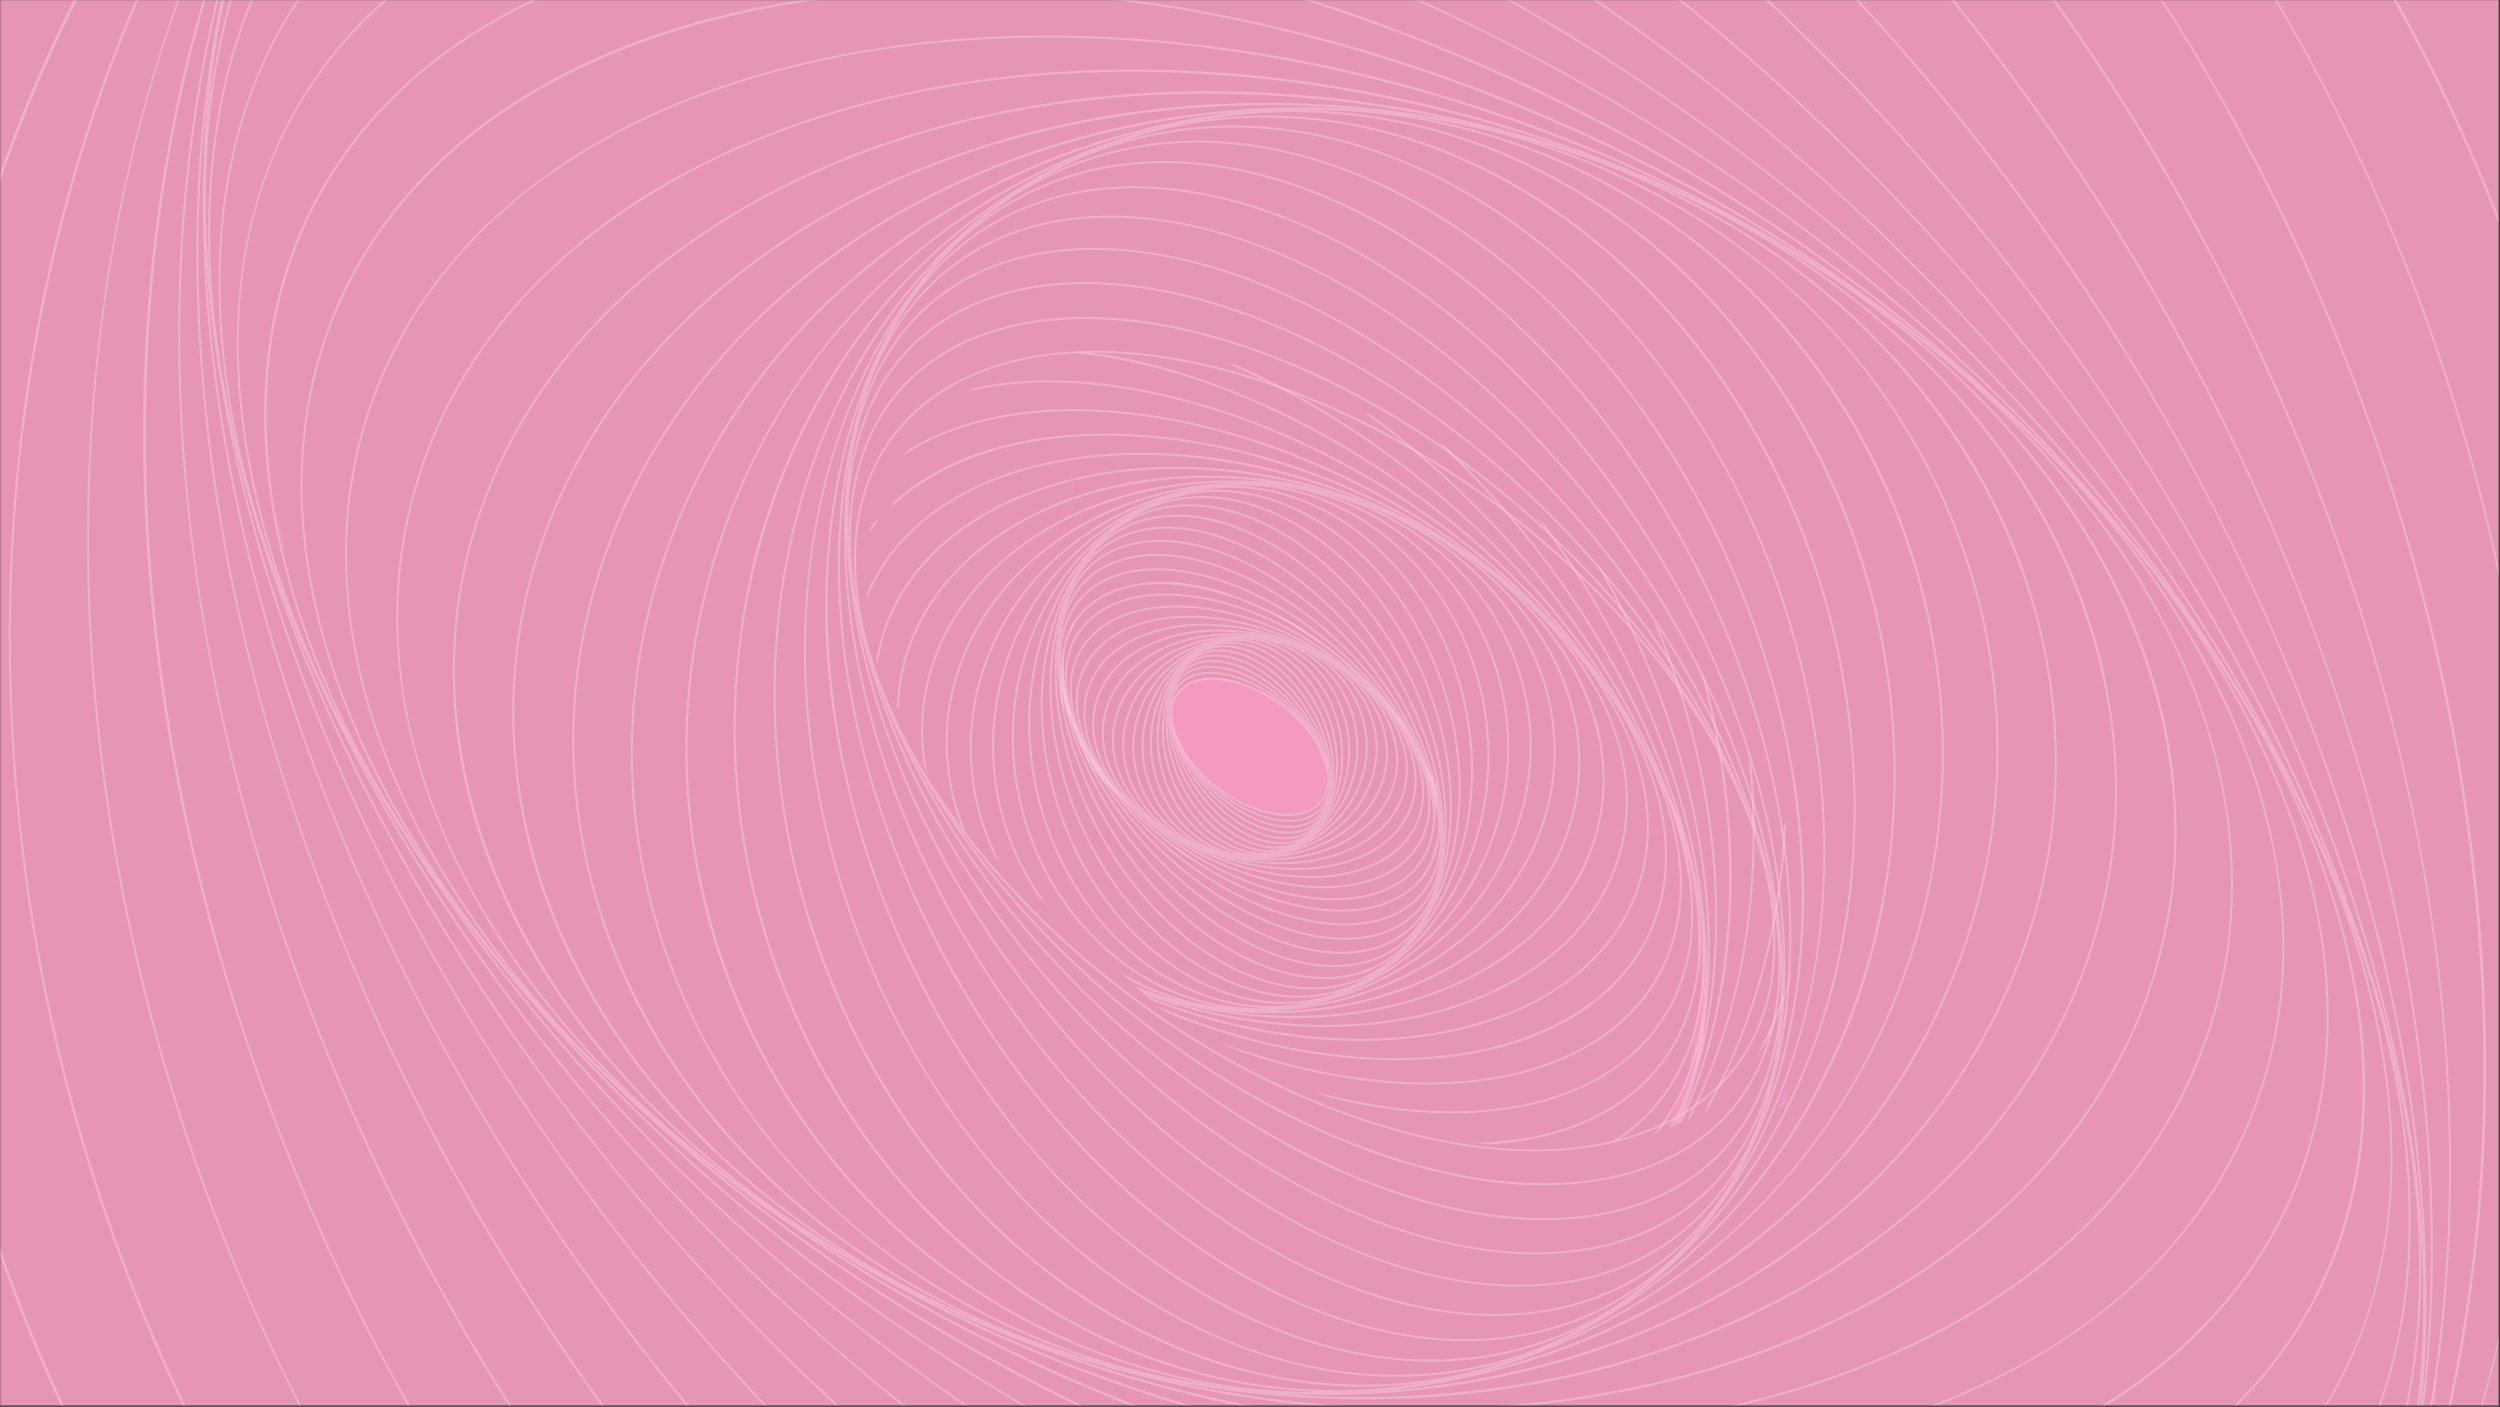 <svg width="1921" height="1081" viewBox="0 0 1921 1081" fill="none" xmlns="http://www.w3.org/2000/svg">
<rect x="0" y="0" width="1921" height="1081" fill="#333333" stroke="none"/>
<mask id="mask0_1_80" style="mask-type:luminance" maskUnits="userSpaceOnUse" x="0" y="0" width="1921" height="1081">
<path d="M1920.11 0.02H0.11V1080.02H1920.11V0.02Z" fill="white"/>
</mask>
<g mask="url(#mask0_1_80)">
<path d="M1920.11 0.02H0.11V1080.02H1920.11V0.02Z" fill="#F49AC1"/>
<g opacity="0.7">
<mask id="mask1_1_80" style="mask-type:luminance" maskUnits="userSpaceOnUse" x="-4" y="-69" width="1928" height="1286">
<path d="M1923.52 -68.38H-3.29V1216.16H1923.52V-68.38Z" fill="white"/>
</mask>
<g mask="url(#mask1_1_80)">
<mask id="mask2_1_80" style="mask-type:luminance" maskUnits="userSpaceOnUse" x="759" y="385" width="346" height="387">
<path d="M899.93 547.6L903.13 534.5L908.54 529.23C910.47 527.35 912.75 525.34 915.31 524.51L923.22 522.23C924.71 521.68 926.28 521.42 927.86 521.44C928.09 521.44 937.15 521.08 937.38 521.11L950.89 524.18L974.69 534.07L996.34 551.52C997.17 552.26 1007.49 563.33 1008.03 564.3L1020.34 586.45L1018.83 619.92L999.95 644.59L968.74 655.66L933.75 652.64L902.29 640.31L871.33 619.92L852.96 600.79L836.1 577.13L821.25 546.68L813.95 505.65V475.45L827.04 438.2L848.18 412.02L883.69 385.78L854.75 400.42L839.31 410.88L815.64 431.66L796.63 454.36L783.37 475.52L775.16 492.53L767.05 515.29L761.61 539.41L759.49 558L759.66 586.86L762.77 609.52L769.37 634.5L776.09 651.87L789.24 676.79L808.76 703.16L827.65 722.03L844.79 735.42L874.38 752.46L902.15 763L928.06 768.9L954.4 771.32L986.58 769.51L1018.76 762.31L1041.39 753.72L1057.09 742.22L1078.74 722.42L1094.18 695.91L1100.72 678.8L1104.91 651.11L1103.4 624.93L1094.84 591.04L1085.44 571.13L1069.16 545.91L1052.72 527.62L1034.93 512.85C1034.93 512.85 1012.11 499.93 1011.44 499.59C1010.77 499.25 988.12 490.86 988.12 490.86L961.94 486.16L941.3 488.17L925.53 493.54L911.6 504.78L901.7 519.55L897.84 531.46L899.91 547.56L899.93 547.6Z" fill="white"/>
</mask>
<g mask="url(#mask2_1_80)">
<path d="M1104.92 385.79H908.92V771.34H1104.92V385.79Z" fill="#E093AF"/>
<path d="M908.91 385.79H759.49V771.34H908.91V385.79Z" fill="#E093AF"/>
</g>
<mask id="mask3_1_80" style="mask-type:luminance" maskUnits="userSpaceOnUse" x="814" y="373" width="347" height="387">
<path d="M1019.99 606.67L1013.95 617.24L1003.38 624.04L984.75 626.31L966.38 622.53L938.95 608.44L909.75 581.76L899.43 558.6L900.94 525.13L919.82 500.46L951.03 489.39L986.01 492.41L1017.47 504.74L1048.43 525.13L1066.8 544.26L1083.66 567.92L1098.51 598.37L1105.81 639.4V669.6L1092.72 706.85L1071.58 733.03L1036.07 759.27L1065.01 744.63L1080.45 734.17L1104.12 713.39L1123.13 690.69L1136.39 669.53L1144.6 652.52L1152.71 629.76L1158.15 605.64L1160.27 587.05L1160.1 558.19L1156.99 535.53L1150.39 510.55L1143.67 493.18L1130.52 468.26L1111 441.89L1092.11 423.02L1074.97 409.63L1045.38 392.59L1017.61 382.05L991.7 376.15L965.36 373.73L933.18 375.54L901 382.74L878.37 391.33L862.67 402.83L841.02 422.63L825.58 449.14L819.04 466.25L814.85 493.94L816.36 520.12L824.92 554.01L834.32 573.92L850.6 599.14L867.04 617.43L884.83 632.2C884.83 632.2 907.65 645.12 908.32 645.46C908.99 645.8 931.64 654.19 931.64 654.19L957.82 658.89L978.46 656.88L994.23 651.51L1008.16 640.27L1018.06 625.5L1021.92 613.59L1019.99 606.71V606.67Z" fill="white"/>
</mask>
<g mask="url(#mask3_1_80)">
<path d="M1010.87 373.71H814.87V759.26H1010.87V373.71Z" fill="#E093AF"/>
<path d="M1160.29 373.71H1010.87V759.26H1160.29V373.71Z" fill="#E093AF"/>
</g>
<g opacity="0.35">
<path d="M989.4 627.16C981.88 627.16 973.48 625.58 964.62 622.39C931.15 610.37 901.93 578.94 899.47 552.33C898.48 541.64 901.83 532.99 909.14 527.33C919.74 519.13 936.94 518.42 956.35 525.39C989.82 537.41 1019.04 568.84 1021.5 595.45C1022.49 606.14 1019.14 614.79 1011.83 620.45C1006.07 624.91 998.36 627.15 989.4 627.15V627.16ZM931.66 522.29C922.99 522.29 915.52 524.4 910.11 528.59C903.25 533.9 900.12 542.06 901.05 552.19C903.45 578.24 932.21 609.07 965.15 620.9C983.76 627.59 1000.84 626.95 1010.85 619.2C1017.71 613.89 1020.84 605.73 1019.91 595.6C1017.51 569.55 988.75 538.72 955.81 526.89C947.26 523.82 939.03 522.29 931.66 522.29Z" fill="white"/>
<path d="M990.64 631.57C980.44 631.57 968.69 628.49 956.74 622.45C922.86 605.34 896.83 569.72 898.73 543.04C899.45 532.86 904.08 525.07 912.12 520.51C924.68 513.38 944.17 515.18 964.25 525.32C998.13 542.43 1024.16 578.05 1022.26 604.73C1021.54 614.91 1016.91 622.7 1008.87 627.26C1003.79 630.14 997.58 631.57 990.65 631.57H990.64ZM930.34 517.79C923.69 517.79 917.74 519.15 912.89 521.9C905.34 526.19 900.98 533.54 900.3 543.16C898.45 569.26 924.08 604.19 957.44 621.04C977.05 630.94 995.97 632.75 1008.06 625.89C1015.61 621.6 1019.97 614.25 1020.65 604.63C1022.5 578.54 996.87 543.6 963.51 526.75C951.77 520.82 940.26 517.79 930.33 517.79H930.34Z" fill="white"/>
<path d="M990.65 636.17C977.91 636.17 962.94 631.02 948.26 621.28C914.79 599.08 892.92 559.81 899.49 533.74C901.89 524.21 907.8 517.38 916.59 513.99C931.33 508.29 952.31 512.96 972.71 526.49C1006.18 548.69 1028.05 587.96 1021.48 614.03C1019.08 623.56 1013.17 630.39 1004.38 633.78C1000.24 635.38 995.62 636.16 990.65 636.16V636.17ZM901.03 534.13C894.61 559.6 916.19 598.1 949.14 619.96C969.11 633.21 989.54 637.82 1003.8 632.31C1012.08 629.11 1017.66 622.65 1019.93 613.65C1026.35 588.18 1004.77 549.68 971.82 527.82C951.85 514.57 931.42 509.96 917.16 515.47C908.88 518.67 903.3 525.13 901.03 534.13Z" fill="white"/>
<path d="M989.47 640.67C974.13 640.67 956.04 632.89 939.37 618.81C907.21 591.64 890.4 549.41 901.9 524.67C905.98 515.89 913.21 510.13 922.81 508.01C939.68 504.29 961.66 512.12 981.59 528.96C1013.75 556.13 1030.56 598.36 1019.06 623.1C1014.98 631.88 1007.75 637.64 998.15 639.76C995.38 640.37 992.48 640.67 989.47 640.67ZM903.35 525.34C892.13 549.47 908.76 590.86 940.4 617.59C959.96 634.11 981.43 641.82 997.81 638.2C1006.9 636.19 1013.75 630.74 1017.62 622.43C1028.83 598.3 1012.21 556.91 980.57 530.18C961.01 513.66 939.55 505.95 923.16 509.57C914.07 511.58 907.22 517.03 903.35 525.34Z" fill="white"/>
<path d="M987.3 644.91C969.11 644.91 948.01 633.89 930.26 614.98C900.34 583.1 889.48 538.74 906.04 516.09C911.86 508.14 920.49 503.59 931 502.95C949.77 501.8 972.09 512.96 990.71 532.8C1020.63 564.68 1031.49 609.04 1014.93 631.69C1009.12 639.64 1000.48 644.19 989.97 644.83C989.09 644.88 988.2 644.91 987.3 644.91ZM907.32 517.03C891.19 539.09 902 582.55 931.41 613.89C949.71 633.39 971.58 644.38 989.86 643.24C999.89 642.63 1008.11 638.31 1013.64 630.75C1029.77 608.69 1018.97 565.23 989.55 533.89C971.25 514.39 949.4 503.4 931.1 504.54C921.07 505.15 912.85 509.47 907.32 517.03Z" fill="white"/>
<path d="M984.19 648.76C982.7 648.76 981.19 648.68 979.65 648.54C959.46 646.57 937.58 632.08 921.12 609.78C894.41 573.6 890.29 528.06 911.94 508.27C919.62 501.25 929.78 498.14 941.32 499.26C961.51 501.23 983.39 515.72 999.85 538.02C1026.56 574.2 1030.68 619.74 1009.03 639.53C1002.38 645.61 993.86 648.77 984.19 648.77V648.76ZM913.01 509.44C891.95 528.7 896.16 573.29 922.4 608.83C938.6 630.78 960.06 645.03 979.81 646.95C990.89 648.03 1000.63 645.05 1007.96 638.35C1029.02 619.09 1024.81 574.51 998.57 538.96C982.37 517.01 960.91 502.76 941.16 500.84C930.08 499.76 920.35 502.74 913.01 509.44Z" fill="white"/>
<path d="M980.27 652.07C976.06 652.07 971.69 651.49 967.22 650.32C946.33 644.86 925.76 627.24 912.19 603.2C889.66 563.27 892.98 517.63 919.58 501.46C929.31 495.55 941.12 494.17 953.73 497.46C974.62 502.92 995.19 520.54 1008.76 544.58C1031.29 584.51 1027.98 630.15 1001.37 646.32C995.09 650.14 987.94 652.07 980.26 652.07H980.27ZM920.41 502.82C894.53 518.54 891.46 563.22 913.58 602.42C926.94 626.1 947.14 643.43 967.62 648.79C979.81 651.97 991.19 650.66 1000.55 644.97C1026.43 629.25 1029.5 584.57 1007.38 545.37C994.02 521.69 973.82 504.35 953.34 499C941.15 495.82 929.77 497.13 920.41 502.82Z" fill="white"/>
<path d="M975.9 654.73C948.2 654.73 918.24 631.14 903.73 595.3C893.61 570.31 892.85 543.34 901.7 523.14C907.51 509.87 916.93 500.47 928.94 495.94C960.23 484.15 999.83 509.51 1017.23 552.48C1027.35 577.47 1028.11 604.44 1019.26 624.64C1013.45 637.91 1004.03 647.31 992.02 651.84C986.83 653.8 981.41 654.73 975.9 654.73ZM929.51 497.43C917.91 501.8 908.8 510.91 903.16 523.78C894.48 543.59 895.25 570.1 905.21 594.7C922.29 636.87 960.98 661.84 991.46 650.35C1003.06 645.98 1012.17 636.87 1017.81 624C1026.49 604.19 1025.72 577.68 1015.76 553.08C998.68 510.91 959.99 485.95 929.51 497.43Z" fill="white"/>
<path d="M971.27 656.73C938.76 656.73 906.32 627.19 895.99 586.17C889.57 560.68 892.73 535.36 904.65 516.69C913.22 503.26 925.42 494.71 939.91 491.96C975.46 485.22 1013.62 516.46 1024.98 561.6C1031.4 587.09 1028.24 612.41 1016.32 631.08C1007.75 644.51 995.55 653.06 981.07 655.81C977.82 656.43 974.55 656.73 971.28 656.73H971.27ZM940.2 493.53C926.15 496.2 914.32 504.5 905.99 517.55C894.3 535.85 891.22 560.72 897.53 585.79C908.69 630.13 946.05 660.85 980.76 654.26C994.81 651.59 1006.64 643.29 1014.97 630.24C1026.66 611.94 1029.74 587.07 1023.43 562C1012.27 517.66 974.93 486.94 940.2 493.53Z" fill="white"/>
<path d="M966.93 658.05C928.35 658.05 893.69 621.63 889.23 575.94C886.8 551.08 893.76 527.35 908.31 510.85C919.89 497.72 935.53 490.23 952.33 489.76C991.61 488.65 1027.22 525.49 1031.74 571.85C1034.17 596.72 1027.21 620.44 1012.66 636.94C1001.08 650.07 985.44 657.56 968.64 658.03C968.07 658.05 967.5 658.05 966.93 658.05ZM954.05 491.32C953.49 491.32 952.94 491.32 952.38 491.34C936.02 491.8 920.79 499.1 909.5 511.9C895.24 528.07 888.43 551.35 890.81 575.78C895.19 620.66 929.15 656.45 966.93 656.46C967.49 656.46 968.04 656.46 968.6 656.44C984.96 655.98 1000.19 648.68 1011.48 635.89C1025.74 619.72 1032.55 596.44 1030.17 572.01C1025.79 527.13 991.84 491.33 954.05 491.33V491.32Z" fill="white"/>
<path d="M963.34 658.77C960.56 658.77 957.76 658.6 954.95 658.27C912.64 653.21 880.68 611.27 883.71 564.76C885.25 541.12 895.84 519.5 912.76 505.43C927.87 492.87 946.79 487.22 966.03 489.51C1008.34 494.57 1040.3 536.51 1037.28 583.02C1035.74 606.66 1025.15 628.28 1008.23 642.35C995.32 653.08 979.64 658.77 963.35 658.77H963.34ZM957.64 490.6C941.72 490.6 926.4 496.16 913.78 506.65C897.19 520.44 886.81 541.65 885.3 564.86C882.33 610.53 913.66 651.73 955.15 656.68C973.95 658.93 992.44 653.4 1007.21 641.12C1023.8 627.33 1034.18 606.12 1035.69 582.91C1038.66 537.24 1007.33 496.04 965.84 491.09C963.1 490.76 960.36 490.6 957.64 490.6Z" fill="white"/>
<path d="M960.97 659.04C954.06 659.04 947.1 658.16 940.23 656.36C895.68 644.75 868.52 598.31 879.68 552.84C885.15 530.54 898.86 511.89 918.28 500.32C937.23 489.02 959.42 485.86 980.75 491.42C1025.3 503.03 1052.46 549.47 1041.3 594.94C1035.83 617.24 1022.12 635.89 1002.7 647.46C989.85 655.12 975.52 659.04 960.98 659.04H960.97ZM960 490.33C945.74 490.33 931.69 494.17 919.09 501.68C900.04 513.04 886.59 531.34 881.22 553.22C870.26 597.85 896.91 643.43 940.63 654.82C961.54 660.27 983.3 657.17 1001.88 646.09C1020.93 634.73 1034.38 616.43 1039.75 594.55C1050.71 549.92 1024.06 504.34 980.35 492.95C973.61 491.19 966.79 490.33 960.01 490.33H960Z" fill="white"/>
<path d="M960.13 659.02C948.3 659.02 936.3 656.83 924.77 652.19C901.93 643.01 884.54 625.9 875.8 604.01C867.54 583.34 868.11 560.76 877.4 540.44C897.11 497.29 950.41 477.17 996.22 495.59C1019.06 504.77 1036.45 521.88 1045.19 543.77C1053.45 564.44 1052.88 587.02 1043.59 607.34C1028.84 639.63 995.28 659.02 960.13 659.02ZM960.83 490.35C926.28 490.35 893.32 509.39 878.83 541.1C869.73 561.03 869.17 583.16 877.26 603.42C885.84 624.9 902.92 641.69 925.35 650.71C970.38 668.81 1022.77 649.06 1042.13 606.68C1051.23 586.75 1051.79 564.62 1043.7 544.36C1035.12 522.88 1018.04 506.09 995.61 497.07C984.27 492.51 972.45 490.35 960.83 490.35Z" fill="white"/>
<path d="M961.93 659.09C943.81 659.09 925.4 654.75 908.88 645.65C885.7 632.89 869.4 612.2 864.16 588.9C859.38 567.67 863.96 545.98 877.04 527.82C905.51 488.32 966.1 476.79 1012.09 502.13C1035.27 514.89 1051.57 535.58 1056.81 558.88C1061.59 580.11 1057.01 601.8 1043.93 619.96C1025.68 645.27 994.25 659.1 961.92 659.1L961.93 659.09ZM959.02 490.27C927.19 490.27 896.27 503.86 878.33 528.76C865.51 546.54 861.03 567.78 865.71 588.56C870.86 611.42 886.87 631.72 909.65 644.27C954.97 669.23 1014.63 657.91 1042.65 619.04C1055.47 601.26 1059.95 580.02 1055.27 559.24C1050.13 536.38 1034.11 516.08 1011.33 503.53C995.04 494.56 976.89 490.27 959.02 490.27Z" fill="white"/>
<path d="M966.74 659.66C940.89 659.66 914.43 652.06 892.95 636.71C870.08 620.36 856.08 597.21 854.56 573.2C853.19 551.64 861.8 531.08 878.81 515.32C916.06 480.79 983 478.89 1028.03 511.08C1050.9 527.43 1064.9 550.58 1066.42 574.59C1067.79 596.15 1059.18 616.71 1042.17 632.47C1022.69 650.53 995.08 659.66 966.74 659.66ZM954.22 489.69C926.28 489.69 899.08 498.69 879.89 516.48C863.24 531.92 854.8 552.02 856.14 573.1C857.64 596.64 871.39 619.35 893.87 635.42C938.32 667.19 1004.36 665.34 1041.08 631.3C1057.73 615.86 1066.17 595.76 1064.83 574.68C1063.33 551.14 1049.58 528.43 1027.1 512.36C1005.88 497.19 979.74 489.69 954.22 489.69Z" fill="white"/>
<path d="M974.51 661.18C939.6 661.18 903.17 648.77 877.36 625.39C855.8 605.86 844.69 581.03 846.88 557.27C848.89 535.48 861.65 516.29 882.82 503.24C928.64 474.99 1000.76 483.58 1043.6 522.39C1065.16 541.92 1076.27 566.75 1074.08 590.51C1072.07 612.3 1059.31 631.49 1038.14 644.54C1019.92 655.77 997.54 661.18 974.5 661.18H974.51ZM946.48 488.17C923.73 488.17 901.64 493.51 883.66 504.59C862.93 517.37 850.43 536.13 848.47 557.41C846.33 580.67 857.25 605.02 878.44 624.21C903.96 647.33 939.99 659.61 974.5 659.61C997.25 659.61 1019.34 654.27 1037.32 643.19C1058.05 630.41 1070.55 611.65 1072.51 590.37C1074.65 567.11 1063.73 542.76 1042.54 523.57C1017.02 500.45 980.99 488.17 946.48 488.17Z" fill="white"/>
<path d="M984.53 664.06C939.58 664.06 891.32 644.66 862.57 611.78C842.96 589.36 835.3 564.32 841.01 541.26C846.45 519.29 863.55 501.78 889.17 491.95C943.12 471.24 1019.03 491 1058.4 536C1078.01 558.42 1085.67 583.46 1079.96 606.52C1074.52 628.48 1057.42 646 1031.8 655.83C1017.26 661.41 1001.12 664.06 984.53 664.06ZM936.49 485.3C920.08 485.3 904.12 487.91 889.74 493.44C864.62 503.08 847.86 520.21 842.55 541.65C836.97 564.19 844.5 588.72 863.76 610.74C902.72 655.28 977.85 674.85 1031.22 654.35C1056.34 644.71 1073.1 627.58 1078.41 606.14C1083.99 583.6 1076.46 559.07 1057.2 537.05C1028.74 504.51 980.97 485.3 936.49 485.3Z" fill="white"/>
<path d="M995.67 668.54C940.08 668.54 878.61 639.31 849 596.02C832.41 571.76 828.1 546.6 836.88 525.19C845.92 503.14 867.58 487.73 897.89 481.8C959.28 469.79 1037.38 501.18 1071.98 551.76C1088.57 576.02 1092.88 601.18 1084.1 622.59C1075.06 644.64 1053.4 660.05 1023.09 665.98C1014.24 667.71 1005.04 668.54 995.67 668.54ZM925.36 480.82C916.08 480.82 906.97 481.64 898.19 483.36C868.42 489.18 847.17 504.25 838.34 525.79C829.77 546.69 834.02 571.32 850.3 595.12C884.57 645.23 961.94 676.31 1022.77 664.42C1052.54 658.6 1073.79 643.53 1082.62 621.99C1091.19 601.09 1086.93 576.46 1070.66 552.66C1041.33 509.78 980.43 480.82 925.36 480.82Z" fill="white"/>
<path d="M1006.91 674.73C940.21 674.73 864.93 632.31 837.11 578.33C824.06 553.02 823.15 528.39 834.54 508.99C847.24 487.36 874.36 474.29 908.95 473.14C976.88 470.89 1055.34 514.09 1083.87 569.46C1096.92 594.77 1097.83 619.4 1086.44 638.8C1073.74 660.43 1046.62 673.5 1012.03 674.65C1010.33 674.71 1008.62 674.73 1006.91 674.73ZM914.08 474.64C912.38 474.64 910.69 474.67 909 474.72C874.97 475.85 848.33 488.63 835.91 509.78C824.81 528.69 825.73 552.77 838.52 577.59C866.8 632.46 944.63 675.3 1011.97 673.04C1046 671.91 1072.64 659.13 1085.06 637.98C1096.16 619.07 1095.23 594.98 1082.45 570.17C1054.88 516.68 980.23 474.63 914.08 474.63V474.64Z" fill="white"/>
<path d="M1017.08 682.55C1011.16 682.55 1005.02 682.19 998.7 681.47C925.43 673.07 848.56 618.13 827.35 558.99C818.16 533.38 820.6 509.82 834.2 492.66C851.03 471.43 883.13 461.84 922.28 466.32C995.55 474.72 1072.42 529.66 1093.63 588.8C1102.82 614.41 1100.38 637.97 1086.78 655.13C1072.67 672.93 1047.82 682.55 1017.09 682.55H1017.08ZM903.87 466.82C873.63 466.82 849.24 476.23 835.44 493.64C822.19 510.36 819.85 533.37 828.84 558.45C849.87 617.08 926.15 671.55 998.88 679.88C1037.47 684.31 1069.05 674.92 1085.53 654.13C1098.78 637.42 1101.12 614.4 1092.13 589.32C1071.1 530.69 994.82 476.22 922.09 467.89C915.82 467.17 909.74 466.82 903.87 466.82Z" fill="white"/>
<path d="M1025.11 691.78C1012.14 691.78 998.06 689.91 983.25 686.13C906.04 666.38 832.87 600.09 820.15 538.36C814.87 512.74 820.4 491.27 836.15 476.25C857.46 455.92 894.48 450.6 937.72 461.66C1014.93 481.41 1088.1 547.7 1100.82 609.43C1106.1 635.05 1100.57 656.52 1084.82 671.54C1070.81 684.91 1050 691.78 1025.11 691.78ZM895.84 457.59C871.37 457.59 850.96 464.32 837.25 477.4C821.93 492.02 816.55 512.98 821.71 538.04C834.32 599.23 906.96 664.97 983.64 684.59C1026.33 695.51 1062.81 690.34 1083.72 670.39C1099.04 655.77 1104.42 634.81 1099.26 609.75C1086.65 548.56 1014.01 482.82 937.33 463.2C922.64 459.44 908.68 457.59 895.85 457.59H895.84Z" fill="white"/>
<path d="M1030.03 701.83C1010.53 701.83 988.58 697.33 965.89 688.31C886.37 656.73 819.1 579.8 815.95 516.84C814.71 492.13 823.31 472.45 840.8 459.92C866.59 441.46 909.31 441.29 955.08 459.47C1034.61 491.05 1101.87 567.98 1105.02 630.94C1106.26 655.65 1097.66 675.33 1080.16 687.86C1067.16 697.17 1049.85 701.83 1030.02 701.83H1030.03ZM890.93 447.53C871.44 447.53 854.46 452.09 841.72 461.21C824.68 473.41 816.32 492.62 817.53 516.76C820.66 579.16 887.47 655.46 966.47 686.83C1011.74 704.81 1053.9 704.71 1079.24 686.57C1096.28 674.37 1104.64 655.16 1103.43 631.02C1100.3 568.62 1033.49 492.32 954.49 460.94C931.97 452 910.22 447.52 890.92 447.52L890.93 447.53Z" fill="white"/>
<path d="M1032.35 712.62C1006.73 712.62 976.97 704.17 946.88 687.76C866.88 644.13 807.75 557.62 815.07 494.92C817.8 471.52 829.4 453.9 848.6 443.96C879.46 427.99 926.36 433.99 974.07 460.02C1054.07 503.65 1113.2 590.16 1105.88 652.86C1103.15 676.26 1091.55 693.88 1072.35 703.82C1060.95 709.72 1047.36 712.62 1032.35 712.62ZM888.63 436.74C873.87 436.74 860.53 439.58 849.34 445.37C830.63 455.05 819.33 472.25 816.66 495.1C809.41 557.21 868.17 643.01 947.65 686.36C994.9 712.13 1041.24 718.13 1071.63 702.4C1090.34 692.72 1101.64 675.52 1104.31 652.67C1111.56 590.56 1052.8 504.76 973.32 461.41C943.47 445.13 913.96 436.74 888.63 436.74Z" fill="white"/>
<path d="M1031.59 723.51C999.98 723.51 962.68 709.83 926.59 684.25C848.12 628.63 799.36 533.92 817.89 473.13C824.54 451.32 839.15 436 860.14 428.83C896.17 416.52 946.36 429.49 994.39 463.54C1072.86 519.16 1121.62 613.87 1103.09 674.66C1096.44 696.47 1081.83 711.79 1060.84 718.96C1051.88 722.02 1042.05 723.52 1031.6 723.52L1031.59 723.51ZM889.41 425.85C879.12 425.85 869.46 427.32 860.65 430.33C840.16 437.33 825.9 452.29 819.41 473.59C801.06 533.78 849.56 627.7 927.51 682.96C963.33 708.35 1000.31 721.93 1031.56 721.94C1041.85 721.94 1051.51 720.47 1060.32 717.46C1080.81 710.46 1095.07 695.5 1101.56 674.2C1119.91 614.01 1071.41 520.09 993.46 464.84C957.64 439.45 920.66 425.86 889.4 425.86L889.41 425.85Z" fill="white"/>
<path d="M1028.12 734.07C990.25 734.07 945.67 713.8 905.4 677.62C830.61 610.4 794.36 509.21 824.6 452.04C835.2 432.01 852.95 419.26 875.93 415.17C916.92 407.88 969.12 428.44 1015.56 470.18C1090.35 537.4 1126.6 638.59 1096.36 695.76C1085.76 715.79 1068.01 728.54 1045.03 732.63C1039.58 733.6 1033.92 734.08 1028.11 734.08L1028.12 734.07ZM892.88 415.3C887.15 415.3 881.59 415.77 876.22 416.73C853.73 420.73 836.37 433.2 826.01 452.78C796.09 509.34 832.18 609.67 906.46 676.43C952.54 717.84 1004.24 738.26 1044.75 731.05C1067.24 727.05 1084.6 714.58 1094.96 695C1124.88 638.44 1088.79 538.11 1014.51 471.35C974.54 435.43 930.34 415.3 892.88 415.3Z" fill="white"/>
<path d="M1022.42 743.91C977.62 743.91 925.97 715.57 883.79 667.74C814.91 589.64 793.21 484 835.41 432.25C850.14 414.19 871.28 404.38 896.53 403.89C941.77 403.02 994.38 431.48 1037.19 480.04C1106.07 558.14 1127.77 663.78 1085.57 715.53C1070.84 733.59 1049.7 743.4 1024.45 743.89C1023.78 743.9 1023.1 743.91 1022.42 743.91ZM898.56 405.46C897.89 405.46 897.22 405.46 896.56 405.48C871.79 405.96 851.07 415.56 836.64 433.25C794.91 484.42 816.59 589.14 884.98 666.68C926.86 714.17 978.07 742.31 1022.42 742.31C1023.09 742.31 1023.76 742.31 1024.42 742.29C1049.19 741.81 1069.91 732.21 1084.34 714.52C1126.07 663.35 1104.39 558.63 1036 481.09C994.12 433.6 942.91 405.46 898.56 405.46Z" fill="white"/>
<path d="M1014.44 752.72C1009.34 752.72 1004.12 752.35 998.79 751.6C950.54 744.84 899.5 708.58 862.26 654.6C801.59 566.67 796.25 458.91 850.37 414.39C869.6 398.57 894.43 392.27 922.19 396.16C970.44 402.92 1021.48 439.18 1058.72 493.16C1119.39 581.09 1124.73 688.85 1070.61 733.37C1055.08 746.15 1035.88 752.71 1014.44 752.71V752.72ZM906.54 396.65C885.46 396.65 866.61 403.09 851.37 415.63C797.88 459.63 803.35 566.43 863.56 653.71C900.55 707.32 951.19 743.33 999.01 750.03C1026.32 753.86 1050.73 747.67 1069.6 732.15C1123.09 688.15 1117.62 581.34 1057.41 494.07C1020.42 440.46 969.78 404.45 921.96 397.75C916.71 397.01 911.56 396.65 906.54 396.65Z" fill="white"/>
<path d="M1004.74 760.21C992.96 760.21 980.7 758.3 968.19 754.46C918.79 739.32 871.38 695.88 841.38 638.27C791.19 541.91 803.78 434.62 869.45 399.12C893.67 386.03 922.48 384.02 952.79 393.31C1002.19 408.45 1049.6 451.89 1079.6 509.5C1129.79 605.86 1117.2 713.15 1051.53 748.65C1037.31 756.34 1021.5 760.2 1004.74 760.2V760.21ZM916.24 389.16C899.73 389.16 884.18 392.96 870.2 400.52C805.29 435.61 792.99 541.94 842.79 637.53C872.61 694.77 919.66 737.92 968.66 752.94C998.55 762.1 1026.95 760.14 1050.78 747.25C1115.69 712.16 1127.99 605.83 1078.19 510.24C1048.37 453 1001.32 409.85 952.32 394.83C939.97 391.04 927.87 389.16 916.24 389.16Z" fill="white"/>
<path d="M994.14 766.11C926.06 766.11 853.75 706.84 821.73 618.86C810.87 589.02 805.42 557.61 805.96 528.02C806.48 499.36 812.59 472.27 823.63 449.68C838.94 418.32 862.76 396.65 892.51 387.02C969.01 362.25 1061.75 425.9 1099.24 528.92C1110.1 558.76 1115.55 590.17 1115.01 619.76C1114.49 648.42 1108.38 675.51 1097.34 698.1C1082.03 729.46 1058.21 751.13 1028.46 760.76C1017.29 764.38 1005.77 766.11 994.14 766.11ZM926.87 383.26C915.38 383.26 904.02 384.97 893 388.54C863.67 398.04 840.18 419.42 825.06 450.38C802.48 496.63 801.79 559.41 823.23 618.32C860.43 720.54 952.28 783.76 1027.98 759.24C1057.31 749.74 1080.8 728.36 1095.92 697.4C1118.5 651.15 1119.19 588.37 1097.75 529.46C1065.96 442.12 994.28 383.25 926.88 383.25L926.87 383.26Z" fill="white"/>
<path d="M983.22 770.42C903.07 770.42 825.06 696.56 803.95 596.62C791.28 536.65 801.14 477.72 830.99 434.95C853.07 403.32 883.61 383.87 919.3 378.7C1005.59 366.2 1094.29 443.58 1117.02 551.18C1129.69 611.15 1119.83 670.08 1089.98 712.85C1067.9 744.48 1037.36 763.93 1001.67 769.1C995.53 769.99 989.36 770.42 983.22 770.42ZM937.77 378.95C931.69 378.95 925.61 379.38 919.53 380.26C884.28 385.37 854.12 404.59 832.29 435.85C802.69 478.26 792.92 536.74 805.5 596.28C828.06 703.08 915.96 779.91 1001.43 767.51C1036.68 762.4 1066.85 743.18 1088.67 711.92C1118.27 669.51 1128.04 611.03 1115.46 551.49C1094.5 452.29 1017.16 378.95 937.76 378.95H937.77Z" fill="white"/>
<path d="M973.31 773.14C972.71 773.14 972.1 773.14 971.5 773.13C876.77 771.97 794.74 681.68 788.63 571.84C785.4 513.77 804.13 458.97 840.01 421.5C869.43 390.78 908.29 374.12 949.46 374.64C1044.19 375.8 1126.22 466.09 1132.33 575.93C1135.56 634 1116.83 688.8 1080.95 726.26C1051.96 756.53 1013.8 773.13 973.31 773.13V773.14ZM947.66 376.23C907.61 376.23 869.86 392.66 841.17 422.61C805.59 459.76 787.02 514.12 790.23 571.76C796.29 680.77 877.62 770.4 971.53 771.54C972.13 771.54 972.72 771.55 973.32 771.55C1013.37 771.55 1051.12 755.12 1079.81 725.17C1115.39 688.02 1133.96 633.66 1130.75 576.02C1124.69 467 1043.36 377.38 949.45 376.24C948.85 376.24 948.25 376.23 947.66 376.23Z" fill="white"/>
<path d="M965.44 774.52C956.49 774.52 947.47 773.82 938.45 772.4C836.97 756.44 764.28 654.42 776.41 544.97C779.51 516.95 787.82 490.7 801.09 466.95C813.92 444 830.72 424.49 851.05 408.97C889.05 379.95 935.74 368.02 982.52 375.37C1084 391.33 1156.69 493.35 1144.56 602.8C1141.46 630.82 1133.15 657.07 1119.88 680.82C1107.05 703.77 1090.25 723.28 1069.92 738.8C1039.25 762.22 1002.91 774.52 965.44 774.52ZM938.7 770.83C985.05 778.12 1031.3 766.3 1068.96 737.54C1109.97 706.22 1136.95 657.04 1142.98 602.62C1155.01 494.01 1082.92 392.77 982.27 376.94C935.93 369.66 889.67 381.47 852.01 410.23C811 441.55 784.02 490.73 777.99 545.15C765.96 653.76 838.05 755 938.7 770.83Z" fill="white"/>
<path d="M960.75 774.98C941.48 774.98 922.1 772.18 903.11 766.52C796.9 734.89 736.22 622.74 767.85 516.52C799.49 410.31 911.64 349.63 1017.85 381.26C1069.3 396.58 1111.71 431.03 1137.26 478.25C1162.81 525.47 1168.44 579.81 1153.11 631.26C1137.79 682.71 1103.34 725.12 1056.12 750.67C1026.33 766.79 993.7 774.98 960.75 774.98ZM903.57 764.99C954.61 780.19 1008.53 774.61 1055.37 749.26C1102.22 723.92 1136.39 681.84 1151.59 630.8C1166.79 579.75 1161.21 525.84 1135.86 479C1110.52 432.16 1068.44 397.98 1017.4 382.78C912.02 351.4 800.76 411.59 769.38 516.97C738 622.35 798.19 733.61 903.57 764.99Z" fill="white"/>
</g>
<mask id="mask4_1_80" style="mask-type:luminance" maskUnits="userSpaceOnUse" x="478" y="122" width="830" height="926">
<path d="M815.77 510.83L823.44 479.41L836.42 466.76C841.05 462.25 846.52 457.43 852.67 455.45L871.64 449.98C875.2 448.67 878.98 448.03 882.77 448.09C883.33 448.09 905.05 447.22 905.61 447.29L938 454.66L995.09 478.38L1047.02 520.23C1049.02 522 1073.75 548.55 1075.05 550.88L1104.58 604.02L1100.96 684.31L1055.69 743.47L980.84 770.03L896.93 762.79L821.47 733.21L747.22 684.31L703.15 638.43L662.7 581.69L627.08 508.65L609.57 410.25V337.81L640.96 248.47L691.67 185.69L776.83 122.75L707.41 157.85L670.39 182.94L613.61 232.78L568.02 287.21L536.21 337.97L516.52 378.77L497.06 433.36L484.01 491.21L478.92 535.8L479.34 605.02L486.79 659.37L502.62 719.29L518.74 760.94L550.28 820.71L597.09 883.96L642.4 929.23L683.5 961.34L754.47 1002.22L821.07 1027.51L883.21 1041.66L946.39 1047.46L1023.58 1043.12L1100.76 1025.86L1155.03 1005.26L1192.69 977.69L1244.6 930.2L1281.62 866.61L1297.32 825.56L1307.38 759.16L1303.76 696.38L1283.24 615.09L1260.7 567.33L1221.66 506.83L1182.22 462.96L1139.56 427.55C1139.56 427.55 1084.83 396.56 1083.22 395.76C1081.61 394.96 1027.28 374.83 1027.28 374.83L964.5 363.56L915 368.39L877.17 381.27L843.77 408.23L820.03 443.64L810.77 472.21L815.74 510.82L815.77 510.83Z" fill="white"/>
</mask>
<g mask="url(#mask4_1_80)">
<path d="M1307.42 122.74H837.33V1047.45H1307.42V122.74Z" fill="#E093AF"/>
<path d="M837.32 122.74H478.94V1047.45H837.32V122.74Z" fill="#E093AF"/>
</g>
<mask id="mask5_1_80" style="mask-type:luminance" maskUnits="userSpaceOnUse" x="611" y="93" width="830" height="926">
<path d="M1103.73 652.5L1089.24 677.85L1063.89 694.15L1019.22 699.58L975.15 690.53L909.35 656.72L839.33 592.73L814.58 537.19L818.2 456.9L863.47 397.74L938.32 371.18L1022.23 378.42L1097.69 408L1171.94 456.9L1216.01 502.78L1256.46 559.52L1292.08 632.56L1309.59 730.96V803.4L1278.2 892.74L1227.49 955.52L1142.33 1018.46L1211.75 983.36L1248.77 958.27L1305.55 908.43L1351.14 854L1382.95 803.24L1402.64 762.44L1422.1 707.85L1435.15 650L1440.24 605.41L1439.82 536.19L1432.37 481.84L1416.54 421.92L1400.42 380.27L1368.88 320.5L1322.06 257.25L1276.75 211.98L1235.65 179.87L1164.68 138.99L1098.08 113.7L1035.94 99.55L972.76 93.75L895.57 98.09L818.39 115.35L764.12 135.95L726.46 163.52L674.54 211.01L637.52 274.6L621.82 315.65L611.76 382.05L615.38 444.83L635.9 526.12L658.44 573.88L697.48 634.38L736.92 678.25L779.58 713.66C779.58 713.66 834.31 744.65 835.92 745.45C837.53 746.25 891.86 766.38 891.86 766.38L954.64 777.65L1004.14 772.82L1041.97 759.94L1075.37 732.98L1099.11 697.57L1108.37 669L1103.74 652.5H1103.73Z" fill="white"/>
</mask>
<g mask="url(#mask5_1_80)">
<path d="M1081.84 93.77H611.75V1018.49H1081.84V93.77Z" fill="#E093AF"/>
<path d="M1440.22 93.77H1081.84V1018.49H1440.22V93.77Z" fill="#E093AF"/>
</g>
<g opacity="0.35">
<path d="M1030.36 700.54C1012.45 700.54 992.43 696.76 971.29 689.17C891.39 660.46 821.62 585.5 815.77 522.07C813.44 496.82 821.31 476.42 838.53 463.09C863.64 443.65 904.52 442.01 950.71 458.61C1030.61 487.32 1100.38 562.28 1106.23 625.71C1108.56 650.96 1100.69 671.36 1083.47 684.69C1069.85 695.23 1051.59 700.54 1030.36 700.54ZM891.64 448.83C870.77 448.83 852.85 454.03 839.51 464.35C822.74 477.33 815.08 497.24 817.36 521.93C823.16 584.8 892.45 659.16 971.83 687.68C1017.49 704.08 1057.83 702.54 1082.5 683.44C1099.27 670.46 1106.93 650.55 1104.65 625.86C1098.85 562.98 1029.56 488.63 950.18 460.11C929.21 452.58 909.36 448.83 891.64 448.83Z" fill="white"/>
<path d="M1033.31 711.13C1009.03 711.13 981.03 703.78 952.5 689.37C871.6 648.52 809.46 563.56 813.97 499.98C815.67 475.96 826.59 457.58 845.53 446.83C875.33 429.92 921.67 434.25 969.5 458.4C1050.4 499.25 1112.54 584.21 1108.03 647.79C1106.33 671.81 1095.41 690.19 1076.47 700.94C1064.45 707.76 1049.73 711.13 1033.31 711.13ZM888.7 438.23C872.56 438.23 858.11 441.53 846.31 448.22C827.85 458.69 817.22 476.63 815.55 500.1C811.08 563.1 872.84 647.37 953.21 687.95C1000.57 711.87 1046.35 716.2 1075.68 699.56C1094.14 689.09 1104.77 671.15 1106.44 647.68C1110.91 584.69 1049.15 500.41 968.78 459.83C940.46 445.53 912.71 438.23 888.7 438.23Z" fill="white"/>
<path d="M1033.34 722.16C1003.02 722.16 967.32 709.87 932.31 686.64C852.41 633.63 800.14 539.98 815.8 477.88C821.47 455.4 835.41 439.28 856.13 431.27C891.15 417.72 941.09 428.89 989.71 461.15C1069.61 514.16 1121.88 607.81 1106.22 669.91C1100.55 692.39 1086.61 708.51 1065.89 716.52C1056.09 720.31 1045.12 722.17 1033.35 722.17L1033.34 722.16ZM888.69 427.2C877.1 427.2 866.32 429.02 856.69 432.75C836.48 440.57 822.87 456.31 817.33 478.27C801.83 539.77 853.79 632.65 933.18 685.32C981.37 717.29 1030.76 728.4 1065.31 715.04C1085.52 707.22 1099.13 691.48 1104.67 669.52C1120.18 608.02 1068.21 515.14 988.82 462.47C954.06 439.41 918.68 427.21 888.69 427.21V427.2Z" fill="white"/>
<path d="M1030.51 732.95C993.98 732.95 950.86 714.38 911.09 680.78C834.32 615.92 794.13 515.23 821.51 456.32C831.15 435.59 848.22 421.99 870.88 416.99C911.01 408.14 963.36 426.83 1010.91 467C1087.68 531.86 1127.87 632.55 1100.49 691.46C1090.85 712.19 1073.78 725.79 1051.12 730.79C1044.55 732.24 1037.66 732.95 1030.51 732.95ZM891.52 416.41C884.48 416.41 877.69 417.11 871.23 418.54C849.07 423.43 832.38 436.72 822.96 456.99C795.86 515.29 835.86 615.14 912.12 679.57C951.6 712.92 994.35 731.37 1030.48 731.37C1037.52 731.37 1044.31 730.67 1050.77 729.24C1072.93 724.35 1089.62 711.06 1099.04 690.79C1126.14 632.49 1086.14 532.64 1009.88 468.21C970.4 434.86 927.65 416.41 891.52 416.41Z" fill="white"/>
<path d="M1025.3 743.12C981.98 743.12 931.67 716.81 889.32 671.68C817.92 595.6 791.9 489.83 831.32 435.92C845.07 417.12 865.48 406.38 890.36 404.85C935.05 402.13 988.25 428.75 1032.69 476.1C1104.09 552.18 1130.11 657.95 1090.69 711.86C1076.94 730.66 1056.53 741.4 1031.65 742.92C1029.56 743.05 1027.44 743.11 1025.31 743.11L1025.3 743.12ZM896.72 406.25C894.61 406.25 892.53 406.31 890.46 406.44C866.07 407.93 846.06 418.45 832.61 436.86C793.62 490.19 819.58 595.04 890.48 670.6C932.53 715.41 982.42 741.53 1025.29 741.54C1027.4 741.54 1029.48 741.48 1031.55 741.35C1055.94 739.86 1075.95 729.34 1089.41 710.93C1128.4 657.6 1102.44 552.75 1031.54 477.19C989.49 432.38 939.6 406.25 896.73 406.25H896.72Z" fill="white"/>
<path d="M1017.86 752.34C1014.33 752.34 1010.74 752.16 1007.09 751.81C958.98 747.12 906.79 712.54 867.49 659.3C803.76 572.96 793.81 464.41 845.32 417.32C863.49 400.7 887.56 393.32 914.92 395.99C963.03 400.68 1015.22 435.26 1054.52 488.5C1118.25 574.84 1128.19 683.39 1076.69 730.48C1060.94 744.88 1040.77 752.34 1017.86 752.34ZM904.16 397.04C881.65 397.04 861.84 404.36 846.39 418.48C795.47 465.04 805.51 572.64 868.77 658.34C907.81 711.23 959.57 745.57 1007.24 750.22C1034.14 752.84 1057.78 745.61 1075.62 729.3C1126.54 682.74 1116.5 575.14 1053.24 489.44C1014.2 436.55 962.44 402.21 914.77 397.56C911.17 397.21 907.64 397.04 904.16 397.04Z" fill="white"/>
<path d="M1008.46 760.28C998.46 760.28 988.08 758.9 977.46 756.12C927.65 743.1 878.57 701.05 846.17 643.62C792.42 548.36 800.2 439.57 863.51 401.11C886.58 387.09 914.61 383.82 944.57 391.65C994.38 404.67 1043.46 446.72 1075.86 504.15C1129.61 599.41 1121.83 708.2 1058.52 746.66C1043.63 755.71 1026.67 760.28 1008.47 760.28H1008.46ZM913.56 389.09C895.64 389.09 878.96 393.58 864.33 402.47C801.75 440.49 794.22 548.32 847.55 642.84C879.74 699.9 928.45 741.67 977.86 754.58C1007.39 762.29 1034.99 759.09 1057.69 745.3C1120.27 707.28 1127.8 599.45 1074.47 504.93C1042.28 447.87 993.56 406.1 944.16 393.19C933.67 390.45 923.43 389.09 913.56 389.09Z" fill="white"/>
<path d="M997.95 766.67C931.98 766.67 860.55 710.35 825.92 624.83C801.76 565.17 799.94 500.8 821.03 452.63C834.84 421.09 857.22 398.74 885.74 387.99C960.22 359.92 1054.57 420.47 1096.07 522.97C1120.23 582.63 1122.05 647 1100.96 695.17C1087.15 726.71 1064.77 749.07 1036.25 759.82C1023.92 764.47 1011.04 766.69 997.95 766.69V766.67ZM924.1 382.7C911.18 382.7 898.48 384.89 886.31 389.47C858.2 400.07 836.13 422.13 822.49 453.26C801.56 501.04 803.4 564.95 827.39 624.22C861.77 709.13 932.58 765.07 997.9 765.08C1010.82 765.08 1023.52 762.89 1035.69 758.31C1063.8 747.71 1085.87 725.65 1099.51 694.52C1120.44 646.74 1118.6 582.83 1094.61 523.56C1060.23 438.65 989.42 382.7 924.1 382.7Z" fill="white"/>
<path d="M986.86 771.46C909.4 771.46 832.04 700.96 807.4 603.07C792.08 542.24 799.61 481.81 828.04 437.3C848.44 405.36 877.42 385.03 911.87 378.49C996.56 362.42 1087.51 436.99 1114.62 544.7C1129.94 605.53 1122.41 665.96 1093.98 710.47C1073.58 742.41 1044.6 762.74 1010.15 769.28C1002.42 770.75 994.64 771.46 986.86 771.46ZM935.17 377.91C927.48 377.91 919.79 378.61 912.15 380.06C878.15 386.51 849.52 406.6 829.37 438.16C801.17 482.31 793.73 542.28 808.94 602.69C833.4 699.86 910.1 769.87 986.84 769.88C994.53 769.88 1002.22 769.18 1009.86 767.73C1043.86 761.28 1072.49 741.19 1092.64 709.63C1120.84 665.48 1128.28 605.51 1113.07 545.1C1088.61 447.93 1011.91 377.91 935.17 377.91Z" fill="white"/>
<path d="M976.46 774.63C884.48 774.63 801.84 687.71 791.2 578.7C785.41 519.37 801.99 462.78 836.69 423.44C864.26 392.18 901.48 374.34 941.47 373.23C1035.06 370.59 1120.01 458.48 1130.8 569.11C1136.59 628.44 1120.01 685.03 1085.31 724.37C1057.73 755.63 1020.52 773.47 980.53 774.58C979.17 774.62 977.81 774.64 976.45 774.64L976.46 774.63ZM941.52 374.8C901.97 375.91 865.16 393.55 837.88 424.48C803.47 463.49 787.03 519.65 792.78 578.54C803.34 686.75 885.27 773.04 976.45 773.04C977.79 773.04 979.14 773.02 980.48 772.98C1020.03 771.87 1056.84 754.23 1084.12 723.3C1118.53 684.29 1134.97 628.14 1129.22 569.24C1118.66 461.03 1036.73 374.74 945.55 374.74C944.21 374.74 942.86 374.76 941.52 374.8Z" fill="white"/>
<path d="M967.84 776.35C961.21 776.35 954.54 775.95 947.86 775.16C846.95 763.1 770.74 663.02 777.96 552.07C781.63 495.68 806.88 444.1 847.24 410.56C883.25 380.63 928.32 367.16 974.15 372.64C1075.06 384.7 1151.27 484.77 1144.05 595.73C1140.38 652.12 1115.13 703.7 1074.77 737.24C1044.01 762.8 1006.65 776.36 967.85 776.36L967.84 776.35ZM954.17 373.02C915.74 373.02 878.73 386.45 848.26 411.77C808.24 445.03 783.19 496.2 779.55 552.16C772.38 662.29 847.97 761.61 948.05 773.57C993.44 778.99 1038.08 765.65 1073.75 736C1113.77 702.74 1138.82 651.57 1142.46 595.61C1149.63 485.48 1074.04 386.16 973.96 374.2C967.34 373.41 960.73 373.02 954.17 373.02Z" fill="white"/>
<path d="M962.17 777C945.68 777 929.09 774.89 912.7 770.62C806.44 742.93 741.65 632.15 768.28 523.68C781.34 470.5 814.03 426 860.34 398.39C905.54 371.45 958.45 363.91 1009.31 377.16C1115.57 404.85 1180.36 515.63 1153.73 624.1C1140.67 677.28 1107.98 721.78 1061.67 749.39C1031.03 767.65 996.85 777 962.17 777ZM959.84 372.37C925.44 372.37 891.54 381.64 861.15 399.76C815.21 427.15 782.77 471.29 769.82 524.06C743.4 631.69 807.67 741.61 913.1 769.09C963.55 782.24 1016.02 774.76 1060.85 748.03C1106.79 720.64 1139.23 676.5 1152.18 623.73C1178.6 516.1 1114.33 406.18 1008.9 378.7C992.65 374.46 976.18 372.37 959.83 372.37H959.84Z" fill="white"/>
<path d="M960.15 776.96C931.92 776.96 903.27 771.72 875.74 760.65C848.26 749.6 824.03 733.71 803.72 713.43C784.1 693.83 769.02 671.05 758.9 645.72C739.21 596.43 740.57 542.6 762.71 494.12C809.73 391.16 936.94 343.17 1046.27 387.13C1073.75 398.18 1097.98 414.07 1118.29 434.35C1137.91 453.95 1152.99 476.73 1163.11 502.06C1182.8 551.35 1181.44 605.19 1159.3 653.66C1124.12 730.69 1044.04 776.95 960.16 776.96H960.15ZM961.84 372.41C878.56 372.41 799.08 418.32 764.16 494.78C742.2 542.86 740.86 596.25 760.38 645.13C781.07 696.93 822.25 737.43 876.33 759.17C903.67 770.16 932.13 775.36 960.16 775.36C1043.44 775.36 1122.92 729.45 1157.84 652.99C1179.8 604.91 1181.14 551.52 1161.62 502.64C1140.93 450.84 1099.75 410.34 1045.67 388.6C1018.33 377.61 989.87 372.41 961.84 372.41Z" fill="white"/>
<path d="M964.4 777.27C920.06 777.27 876.38 766.29 837.76 745.03C809.52 729.48 785.81 709.48 767.28 685.59C749.38 662.5 737.18 636.95 731.04 609.65C719.65 559.05 730.56 507.34 761.76 464.06C794.7 418.37 846.38 386.83 907.3 375.26C968.2 363.69 1031.04 373.46 1084.24 402.76C1112.48 418.31 1136.19 438.31 1154.72 462.2C1172.62 485.29 1184.82 510.84 1190.96 538.14C1202.35 588.74 1191.44 640.45 1160.24 683.73C1127.3 729.42 1075.62 760.96 1014.7 772.53C998 775.7 981.15 777.27 964.39 777.27H964.4ZM957.5 372.22C880.82 372.22 806.3 404.98 763.05 464.98C732.12 507.89 721.3 559.14 732.59 609.29C745 664.42 783.61 713.38 838.53 743.63C947.7 803.75 1091.44 776.46 1158.95 682.79C1189.88 639.88 1200.7 588.63 1189.41 538.48C1177 483.35 1138.39 434.39 1083.47 404.14C1044.23 382.53 1000.53 372.21 957.5 372.21V372.22Z" fill="white"/>
<path d="M975.89 778.61C911.73 778.61 849.47 759.25 799.67 723.65C771.82 703.74 749.67 680.12 733.82 653.42C718.5 627.61 709.83 600.27 708.05 572.15C704.79 520.78 725.32 471.79 765.86 434.21C808.97 394.25 869.8 371.19 937.13 369.3C1004.46 367.4 1070.22 386.87 1122.34 424.13C1150.19 444.04 1172.34 467.66 1188.19 494.36C1203.51 520.17 1212.18 547.51 1213.96 575.63C1217.22 627 1196.69 675.99 1156.15 713.57C1113.04 753.53 1052.21 776.59 984.87 778.48C981.87 778.56 978.87 778.61 975.88 778.61H975.89ZM945.99 370.85C878.69 370.85 813.18 392.52 766.94 435.38C726.75 472.63 706.4 521.17 709.63 572.06C713.24 628.85 746.39 683.63 800.59 722.37C851.66 758.87 914.58 776.94 976.02 776.94C1043.32 776.94 1108.83 755.27 1155.07 712.41C1195.26 675.16 1215.61 626.62 1212.38 575.73C1208.77 518.94 1175.62 464.16 1121.42 425.42C1070.35 388.92 1007.42 370.85 945.99 370.85Z" fill="white"/>
<path d="M994.86 782.28C980.73 782.28 966.36 781.43 951.86 779.7C879.29 771.05 812.01 741.53 762.4 696.59C736.13 672.8 716.48 646.25 703.99 617.69C691.91 590.08 687.09 561.96 689.65 534.12C694.43 482.21 724.85 436.49 775.32 405.38C828.38 372.67 897.57 359.42 970.15 368.08C1042.72 376.73 1110 406.25 1159.61 451.19C1185.88 474.98 1205.53 501.53 1218.02 530.09C1230.1 557.7 1234.92 585.82 1232.36 613.66C1227.58 665.57 1197.16 711.29 1146.69 742.4C1104.23 768.57 1051.44 782.29 994.86 782.29V782.28ZM927.4 367.2C872.63 367.2 819.45 380.05 776.15 406.74C726.12 437.58 695.96 482.87 691.23 534.27C686.06 590.41 712.39 649.15 763.46 695.41C865.37 787.73 1036.91 808.2 1145.85 741.04C1195.88 710.2 1226.04 664.91 1230.77 613.51C1235.94 557.37 1209.61 498.63 1158.54 452.37C1097.13 396.74 1010.43 367.2 927.4 367.2Z" fill="white"/>
<path d="M1018.37 789.18C985.16 789.18 950.69 784.71 916.22 775.74C839.8 755.84 772.6 716.17 726.99 664.03C703.4 637.06 687.01 608.46 678.29 579.01C669.85 550.53 668.92 522.57 675.53 495.9C688.49 443.58 729.26 401.85 790.35 378.4C852.85 354.4 929.36 352.15 1005.78 372.04C1082.2 391.94 1149.4 431.61 1195.01 483.75C1218.6 510.72 1234.98 539.32 1243.71 568.77C1252.15 597.25 1253.08 625.21 1246.47 651.88C1233.51 704.2 1192.73 745.93 1131.64 769.38C1097.33 782.55 1058.79 789.18 1018.36 789.18H1018.37ZM903.42 360.31C863.93 360.31 825.54 366.6 790.93 379.89C730.34 403.15 689.91 444.49 677.08 496.29C663.6 550.71 681.76 609.91 728.19 662.99C821.92 770.14 1002.66 817.21 1131.08 767.9C1191.67 744.64 1232.1 703.3 1244.93 651.5C1258.4 597.09 1240.25 537.88 1193.82 484.8C1125.35 406.53 1010.44 360.31 903.43 360.31H903.42Z" fill="white"/>
<path d="M1044.81 799.86C991.03 799.86 933.89 788.45 878.65 766.25C800.01 734.65 734.62 684.96 694.53 626.33C654.95 568.46 644.66 508.49 665.57 457.49C676.03 431.97 693.7 410.06 718.09 392.39C743.31 374.12 774.6 361.23 811.08 354.1C882.23 340.18 964.73 349.92 1043.36 381.52C1122 413.12 1187.39 462.81 1227.48 521.44C1267.06 579.31 1277.35 639.28 1256.44 690.28C1245.98 715.8 1228.31 737.71 1203.92 755.38C1178.7 773.65 1147.41 786.54 1110.92 793.67C1089.75 797.81 1067.57 799.86 1044.8 799.86H1044.81ZM876.72 349.56C854.4 349.56 832.49 351.54 811.39 355.66C739.62 369.7 688.35 406.08 667.04 458.09C646.35 508.58 656.58 568.01 695.85 625.43C766.39 728.57 912.85 798.2 1045.31 798.21C1067.63 798.21 1089.54 796.23 1110.64 792.11C1182.41 778.07 1233.68 741.69 1254.99 689.68C1275.68 639.19 1265.45 579.76 1226.18 522.34C1155.64 419.2 1009.18 349.56 876.72 349.56Z" fill="white"/>
<path d="M1072.18 814.63C996.79 814.63 914.84 792.25 839.93 751.02C760.89 707.51 699.14 648.2 666.07 584.03C634.96 523.67 632.76 464.98 659.88 418.8C674.75 393.48 697.45 373.16 727.37 358.43C758.29 343.2 795.32 334.77 837.43 333.37C916.16 330.78 1003.04 353.28 1082.07 396.78C1161.11 440.29 1222.86 499.6 1255.93 563.77C1287.04 624.13 1289.24 682.81 1262.12 729C1247.25 754.32 1224.55 774.63 1194.63 789.37C1163.71 804.6 1126.68 813.03 1084.57 814.43C1080.46 814.57 1076.32 814.63 1072.17 814.63H1072.18ZM849.69 334.74C845.6 334.74 841.54 334.81 837.48 334.94C755.47 337.66 691.24 368.52 661.25 419.59C634.42 465.29 636.63 523.43 667.48 583.29C733.77 711.93 913.27 813.02 1072.31 813.03C1076.4 813.03 1080.46 812.96 1084.52 812.83C1166.53 810.11 1230.76 779.25 1260.75 728.18C1287.58 682.48 1285.37 624.34 1254.52 564.48C1188.23 435.84 1008.73 334.74 849.69 334.74Z" fill="white"/>
<path d="M1096.76 833.39C1082.6 833.39 1067.91 832.54 1052.78 830.8C967.83 821.07 878.41 785.24 800.97 729.91C723.51 674.57 667.31 606.33 642.72 537.77C620.82 476.71 626.59 420.59 658.97 379.74C699.08 329.14 775.71 306.26 869.22 316.98C954.17 326.71 1043.6 362.54 1121.03 417.87C1198.49 473.21 1254.69 541.45 1279.28 610.01C1301.18 671.07 1295.41 727.19 1263.03 768.04C1229.41 810.45 1170.13 833.39 1096.76 833.39ZM825.24 315.98C752.36 315.98 693.54 338.7 660.23 380.73C628.2 421.14 622.52 476.72 644.23 537.23C694.79 678.2 878.15 809.18 1052.97 829.21C1068.04 830.94 1082.68 831.79 1096.78 831.79C1169.66 831.79 1228.48 809.07 1261.79 767.04C1293.82 726.64 1299.5 671.05 1277.79 610.54C1227.23 469.57 1043.87 338.59 869.05 318.56C853.98 316.83 839.34 315.98 825.24 315.98Z" fill="white"/>
<path d="M1115.42 855.51C1084.37 855.51 1051.06 851 1015.88 842C926.35 819.1 836.45 769.73 762.74 702.98C689 636.2 640.26 560.01 625.52 488.44C619.19 457.72 619.43 429.24 626.23 403.78C632.81 379.15 645.37 357.86 663.56 340.51C687.96 317.24 722.39 301.66 763.14 295.46C805.82 288.96 853.92 292.44 906.12 305.79C995.65 328.69 1085.54 378.06 1159.26 444.81C1233 511.59 1281.73 587.78 1296.48 659.35C1302.81 690.07 1302.57 718.55 1295.77 744.01C1289.19 768.64 1276.63 789.93 1258.44 807.28C1234.04 830.55 1199.61 846.13 1158.86 852.33C1144.94 854.45 1130.44 855.51 1115.41 855.51H1115.42ZM805.98 293.84C746.99 293.84 697.77 310.08 664.66 341.65C627.61 376.98 614.62 427.63 627.08 488.11C657.39 635.25 831.98 793.31 1016.27 840.45C1119.04 866.74 1206.91 854.23 1257.34 806.12C1294.39 770.78 1307.38 720.14 1294.92 659.66C1264.61 512.52 1090.02 354.46 905.73 307.32C870.42 298.29 836.85 293.83 805.97 293.83L805.98 293.84Z" fill="white"/>
<path d="M1127.64 879.86C1080.35 879.86 1028.82 868.91 974.37 847.29C882.16 810.67 794.06 747.85 726.28 670.39C658.46 592.89 619.1 510.01 615.44 437C612.49 378.13 632.94 331.26 674.59 301.44C704.42 280.08 744.57 268.49 790.7 267.94C839 267.34 891.78 278.31 947.63 300.49C1039.84 337.11 1127.94 399.93 1195.72 477.39C1263.54 554.89 1302.9 637.77 1306.56 710.78C1309.51 769.65 1289.06 816.52 1247.41 846.34C1217.58 867.7 1177.42 879.29 1131.3 879.84C1130.08 879.85 1128.85 879.86 1127.63 879.86H1127.64ZM794.19 269.72C747.2 269.72 706.25 280.73 675.52 302.73C634.34 332.22 614.11 378.62 617.03 436.92C624.55 586.98 785.11 770.41 974.96 845.81C1029.09 867.31 1081.4 878.05 1127.82 878.06C1174.81 878.06 1215.76 867.05 1246.49 845.05C1287.67 815.56 1307.9 769.16 1304.98 710.86C1297.46 560.79 1136.9 377.37 947.05 301.97C892.92 280.47 840.61 269.72 794.19 269.72Z" fill="white"/>
<path d="M1133.37 905.52C1072.12 905.52 1000.92 885.3 928.93 846.03C836.18 795.44 752.27 719.61 692.68 632.51C633.05 545.35 604.88 457.32 613.37 384.62C619.88 328.88 647.48 286.92 693.2 263.26C766.87 225.13 878.98 239.52 993.09 301.76C1085.84 352.35 1169.75 428.18 1229.34 515.28C1288.97 602.44 1317.14 690.47 1308.65 763.17C1302.14 818.91 1274.54 860.87 1228.82 884.53C1201.63 898.6 1169.2 905.52 1133.37 905.52ZM788.66 243.84C753.08 243.84 720.91 250.7 693.93 264.66C648.71 288.07 621.39 329.61 614.95 384.79C606.5 457.1 634.57 544.76 693.99 631.6C753.44 718.5 837.15 794.15 929.69 844.63C1001.45 883.77 1072.39 903.93 1133.36 903.94C1168.94 903.94 1201.11 897.08 1228.09 883.12C1273.31 859.71 1300.63 818.17 1307.07 762.99C1315.52 690.68 1287.45 603.02 1228.03 516.18C1168.58 429.28 1084.87 353.63 992.33 303.15C920.57 264.01 849.63 243.84 788.66 243.84Z" fill="white"/>
<path d="M1131.53 931.65C1055.97 931.65 966.72 898.9 880.35 837.68C789.38 773.2 712.2 685.18 663.04 589.83C613.84 494.4 598.57 403.03 620.05 332.55C635.89 280.59 670.68 244.1 720.68 227.02C806.77 197.61 926.76 228.68 1041.66 310.11C1132.63 374.59 1209.81 462.61 1258.97 557.96C1308.17 653.39 1323.44 744.76 1301.96 815.25C1286.13 867.21 1251.33 903.7 1201.33 920.78C1179.96 928.08 1156.49 931.66 1131.53 931.66V931.65ZM790.51 217.72C765.72 217.72 742.42 221.27 721.2 228.52C671.7 245.43 637.26 281.56 621.58 333.01C600.22 403.1 615.45 494.05 664.46 589.1C713.51 684.23 790.51 772.05 881.28 836.38C995.77 917.52 1115.22 948.51 1200.82 919.27C1250.32 902.36 1284.76 866.23 1300.44 814.78C1321.8 744.69 1306.57 653.74 1257.56 558.69C1208.51 463.56 1131.51 375.74 1040.74 311.41C954.64 250.38 865.72 217.73 790.51 217.73V217.72Z" fill="white"/>
<path d="M1123.78 956.88C1086.59 956.88 1046 948.69 1004.31 932.62C945.42 909.91 885.02 871.6 829.64 821.83C742.94 743.91 675.06 644.9 638.49 543.03C601.89 441.07 601.04 348.41 636.1 282.15C661.35 234.42 703.65 204.04 758.43 194.29C805.5 185.91 860.58 193.13 917.72 215.17C976.61 237.88 1037.02 276.19 1092.39 325.96C1179.09 403.88 1246.97 502.89 1283.54 604.76C1320.14 706.72 1320.99 799.38 1285.93 865.64C1260.68 913.37 1218.38 943.75 1163.6 953.5C1150.88 955.76 1137.56 956.89 1123.78 956.89V956.88ZM798.84 192.42C785.04 192.42 771.64 193.55 758.7 195.85C704.42 205.51 662.51 235.6 637.49 282.89C602.65 348.76 603.53 440.96 639.98 542.49C676.46 644.12 744.19 742.9 830.7 820.65C926.76 906.98 1033.06 955.36 1123.18 955.36C1136.97 955.36 1150.38 954.23 1163.32 951.93C1217.6 942.27 1259.51 912.18 1284.53 864.89C1319.37 799.02 1318.49 706.82 1282.05 605.29C1245.57 503.66 1177.84 404.87 1091.34 327.13C995.27 240.8 888.98 192.42 798.86 192.42H798.84Z" fill="white"/>
<path d="M1109.68 980.55C1058.92 980.55 1002.72 964.89 946.79 935.12C887.34 903.48 828.93 856.15 777.87 798.25C698.04 707.73 642 599.31 620.07 492.96C609.4 441.22 607.39 392.78 614.11 348.99C621.07 303.6 637.14 265.21 661.87 234.88C696.99 191.82 747.39 168.44 807.62 167.28C859.62 166.27 917.55 181.97 975.22 212.66C1034.67 244.3 1093.08 291.63 1144.14 349.53C1223.97 440.05 1280.01 548.47 1301.94 654.82C1312.61 706.56 1314.62 755 1307.9 798.79C1300.94 844.18 1284.87 882.57 1260.14 912.9C1225.02 955.96 1174.62 979.34 1114.39 980.5C1112.83 980.53 1111.26 980.54 1109.68 980.54V980.55ZM812.48 168.82C810.87 168.82 809.26 168.84 807.66 168.87C747.91 170.02 697.92 193.2 663.11 235.89C614.51 295.49 599.78 386.67 621.63 492.65C643.51 598.73 699.42 706.89 779.07 797.21C879.73 911.35 1002.86 978.98 1109.54 978.98C1111.15 978.98 1112.76 978.96 1114.36 978.93C1174.11 977.78 1224.1 954.6 1258.91 911.91C1307.51 852.31 1322.24 761.13 1300.39 655.15C1278.51 549.07 1222.6 440.91 1142.95 350.59C1042.3 236.45 919.16 168.82 812.48 168.82Z" fill="white"/>
<path d="M1090.4 1001.7C1078.23 1001.7 1065.76 1000.81 1053.02 999.03C937.59 982.86 815.46 896.07 726.32 766.86C656.01 664.96 614.28 549.1 608.82 440.62C606.16 387.84 612.25 339.68 626.91 297.46C642.1 253.72 665.88 218.31 697.59 192.23C743.45 154.5 802.72 139.47 868.99 148.76C984.42 164.93 1106.55 251.73 1195.69 380.93C1266 482.83 1307.73 598.69 1313.19 707.17C1315.85 759.95 1309.76 808.11 1295.1 850.33C1279.91 894.07 1256.13 929.48 1224.42 955.56C1187.37 986.04 1141.57 1001.71 1090.4 1001.71V1001.7ZM831.62 147.67C780.81 147.67 735.36 163.21 698.6 193.45C636.29 244.71 604.97 332.46 610.41 440.53C615.86 548.72 657.49 664.28 727.63 765.95C816.53 894.79 938.25 981.33 1053.25 997.44C1119.06 1006.66 1177.91 991.75 1223.42 954.31C1285.73 903.05 1317.05 815.3 1311.61 707.23C1306.16 599.04 1264.53 483.48 1194.39 381.81C1105.49 252.97 983.77 166.43 868.77 150.32C856.12 148.55 843.71 147.66 831.62 147.66V147.67Z" fill="white"/>
<path d="M1067.14 1019.65C1038.99 1019.65 1009.71 1015.09 979.81 1005.92C861.61 969.68 748.15 865.71 676.31 727.79C618.15 616.14 593.05 495.16 605.64 387.15C611.76 334.6 626.49 287.97 649.41 248.57C673.16 207.74 704.7 176.5 743.17 155.7C800.98 124.45 869.8 119.66 942.2 141.86C1060.4 178.1 1173.86 282.07 1245.7 419.99C1303.86 531.64 1328.96 652.62 1316.37 760.63C1310.25 813.18 1295.52 859.81 1272.6 899.21C1248.85 940.04 1217.31 971.28 1178.84 992.08C1144.9 1010.43 1107.16 1019.65 1067.14 1019.65ZM854.87 129.72C815.1 129.72 777.62 138.88 743.92 157.1C668.3 197.98 619.75 279.75 607.21 387.34C594.66 495.04 619.7 615.68 677.71 727.06C749.36 864.61 862.46 968.29 980.26 1004.41C1052.24 1026.48 1120.64 1021.73 1178.07 990.69C1253.69 949.81 1302.24 868.04 1314.78 760.45C1327.33 652.75 1302.29 532.11 1244.28 420.73C1172.63 283.18 1059.53 179.5 941.73 143.38C911.99 134.26 882.86 129.72 854.87 129.72Z" fill="white"/>
<path d="M1041.47 1033.88C1021.88 1033.88 1001.93 1031.82 981.7 1027.69C934 1017.95 886.79 997.19 841.38 965.98C795.99 934.78 754.69 894.72 718.62 846.9C681.28 797.4 651.22 741.7 629.26 681.37C603.26 609.93 590.2 534.73 591.5 463.9C592.76 395.33 607.37 330.52 633.76 276.48C670.35 201.55 727.25 149.78 798.3 126.76C843.12 112.25 890.89 110 940.31 120.09C988.01 129.83 1035.22 150.59 1080.63 181.8C1126.02 213 1167.32 253.06 1203.39 300.88C1240.73 350.38 1270.79 406.08 1292.75 466.41C1318.75 537.85 1331.81 613.05 1330.51 683.88C1329.25 752.45 1314.64 817.26 1288.25 871.3C1251.66 946.23 1194.76 998 1123.71 1021.02C1097.24 1029.59 1069.73 1033.89 1041.47 1033.89V1033.88ZM880.97 115.45C852.86 115.45 825.31 119.69 798.79 128.28C728.16 151.16 671.58 202.65 635.19 277.18C580.89 388.37 579.24 539.27 630.76 680.83C674.1 799.91 749.22 900.71 842.28 964.68C935.27 1028.6 1035.04 1048.07 1123.21 1019.51C1193.84 996.63 1250.41 945.14 1286.81 870.61C1341.11 759.42 1342.76 608.52 1291.24 466.96C1247.9 347.88 1172.78 247.08 1079.72 183.11C1014.69 138.42 946.34 115.45 880.97 115.45Z" fill="white"/>
<path d="M1015.15 1044.17C978.97 1044.17 942.45 1037.88 906.09 1025.35C856.55 1008.27 809.4 980.39 765.97 942.47C722.55 904.56 685.02 858.53 654.43 805.65C622.76 750.91 599.96 691.2 586.64 628.17C571.31 555.59 569.59 484.16 581.54 415.86C592.93 350.73 617.06 290.36 651.32 241.28C676.93 204.59 707.73 174.45 742.86 151.69C779.22 128.14 819.43 113.04 862.38 106.82C912.94 99.5 964.59 104.75 1015.91 122.44C1065.45 139.52 1112.6 167.4 1156.03 205.32C1199.45 243.23 1236.98 289.27 1267.57 342.14C1299.24 396.88 1322.04 456.59 1335.36 519.62C1350.69 592.2 1352.41 663.63 1340.46 731.93C1329.07 797.06 1304.94 857.43 1270.68 906.51C1245.07 943.2 1214.27 973.34 1179.14 996.1C1142.78 1019.65 1102.57 1034.75 1059.63 1040.97C1044.89 1043.1 1030.05 1044.17 1015.16 1044.17H1015.15ZM906.96 105.2C892.12 105.2 877.33 106.25 862.62 108.39C777.77 120.68 705.16 166.94 652.64 242.18C581.46 344.15 557.98 484.71 588.21 627.83C614.49 752.21 677.99 863.53 767.02 941.26C856.01 1018.96 959.84 1053.8 1059.39 1039.39C1144.24 1027.1 1216.85 980.84 1269.37 905.6C1340.55 803.63 1364.03 663.07 1333.8 519.95C1307.53 395.57 1244.02 284.25 1154.99 206.52C1079.15 140.31 992.53 105.21 906.96 105.21V105.2Z" fill="white"/>
<path d="M991.88 1050.67C990.4 1050.67 988.92 1050.67 987.44 1050.64C931.94 1049.96 877.4 1036.69 825.33 1011.21C775.05 986.6 729.19 951.68 689.02 907.44C648.85 863.2 616.39 811.86 592.55 754.85C567.86 695.83 553.53 633.27 549.95 568.93C542.23 429.96 587.03 298.84 672.88 209.19C707.37 173.18 747.04 145.21 790.8 126.07C836.1 106.26 884.47 96.52 934.56 97.13C990.06 97.81 1044.6 111.08 1096.67 136.56C1146.95 161.17 1192.81 196.09 1232.98 240.33C1273.15 284.57 1305.61 335.91 1329.45 392.92C1354.14 451.94 1368.47 514.5 1372.05 578.84C1379.77 717.81 1334.97 848.93 1249.12 938.58C1214.63 974.59 1174.96 1002.56 1131.2 1021.7C1087.24 1040.93 1040.39 1050.66 991.87 1050.66L991.88 1050.67ZM987.46 1049.05C1085.4 1050.24 1177.94 1010.63 1247.98 937.49C1333.52 848.16 1378.17 717.47 1370.47 578.94C1355.91 316.9 1160.35 101.48 934.55 98.72C836.58 97.49 744.07 137.14 674.03 210.28C588.49 299.61 543.84 430.29 551.54 568.83C566.1 830.87 761.66 1046.29 987.46 1049.05Z" fill="white"/>
<path d="M972.89 1053.98C951.47 1053.98 929.91 1052.3 908.33 1048.91C848.88 1039.56 792.59 1017.93 741.04 984.62C691.26 952.45 647.96 910.79 612.36 860.81C576.76 810.83 550.64 755.04 534.73 695C518.26 632.83 513.51 568.8 520.62 504.68C528.05 437.63 547.92 374.81 579.68 317.97C610.37 263.05 650.58 216.38 699.2 179.24C790.1 109.82 901.78 81.28 1013.67 98.88C1073.13 108.23 1129.41 129.86 1180.96 163.17C1230.74 195.34 1274.04 237 1309.64 286.98C1345.24 336.96 1371.36 392.75 1387.27 452.79C1403.74 514.96 1408.49 578.99 1401.38 643.11C1393.95 710.16 1374.08 772.98 1342.32 829.82C1311.63 884.74 1271.42 931.41 1222.8 968.55C1149.44 1024.58 1062.51 1053.98 972.89 1053.98ZM949.12 95.39C859.83 95.39 773.26 124.68 700.17 180.5C601.57 255.81 536.7 374.03 522.2 504.85C493.27 765.93 666.6 1009.29 908.58 1047.35C1020.04 1064.87 1131.29 1036.45 1221.83 967.29C1320.44 891.98 1385.3 773.76 1399.8 642.94C1428.73 381.86 1255.4 138.5 1013.42 100.44C991.93 97.06 970.45 95.39 949.12 95.39Z" fill="white"/>
<path d="M960.98 1054.98C914.75 1054.98 868.77 1048.24 823.72 1034.82C761.49 1016.29 704.76 986.12 655.09 945.16C607.12 905.6 567.72 857.68 538 802.74C508.28 747.8 489.72 688.61 482.86 626.8C475.75 562.81 481.54 498.82 500.07 436.59C518.6 374.36 548.77 317.63 589.73 267.96C629.29 219.99 677.21 180.59 732.15 150.87C787.09 121.15 846.28 102.59 908.09 95.73C972.08 88.62 1036.07 94.41 1098.3 112.94C1160.53 131.47 1217.26 161.64 1266.93 202.6C1314.9 242.16 1354.3 290.08 1384.02 345.02C1413.74 399.96 1432.3 459.15 1439.16 520.96C1446.27 584.95 1440.48 648.94 1421.95 711.17C1403.42 773.4 1373.25 830.13 1332.29 879.8C1292.73 927.77 1244.81 967.17 1189.87 996.89C1134.93 1026.61 1075.74 1045.17 1013.94 1052.03C996.28 1053.99 978.61 1054.97 960.99 1054.97L960.98 1054.98ZM824.17 1033.3C1077.49 1108.75 1344.96 964.04 1420.41 710.72C1495.86 457.4 1351.15 189.93 1097.83 114.48C975.12 77.93 845.52 91.36 732.9 152.28C620.28 213.2 538.14 314.34 501.59 437.06C465.04 559.77 478.47 689.37 539.39 801.99C600.32 914.61 701.45 996.75 824.17 1033.3Z" fill="white"/>
</g>
<mask id="mask6_1_80" style="mask-type:luminance" maskUnits="userSpaceOnUse" x="-145" y="-524" width="2022" height="2257">
<path d="M676.95 423.39L695.67 346.76L727.34 315.91C738.62 304.92 751.98 293.17 766.96 288.32L813.22 274.97C821.91 271.78 831.11 270.22 840.36 270.36C841.73 270.38 894.7 268.24 896.06 268.41L975.06 286.39L1114.3 344.25L1240.96 446.32C1245.84 450.63 1306.16 515.38 1309.32 521.07L1381.33 650.66L1372.5 846.47L1262.08 990.75L1079.52 1055.53L874.88 1037.86L690.85 965.72L509.76 846.47L402.29 734.58L303.65 596.19L216.79 418.05L174.09 178.07L187.25 6.34L250.65 -216.49L374.32 -369.6L582.02 -523.11L412.72 -437.49L322.42 -376.31L183.95 -254.75L72.77 -122L-4.8 1.8L-52.81 101.3L-100.27 234.45L-132.1 375.53L-144.51 484.27L-143.49 653.09L-125.32 785.64L-86.71 931.78L-47.4 1033.37L29.52 1179.15L143.69 1333.4L254.19 1443.81L354.42 1522.13L527.51 1621.83L689.95 1683.5L841.51 1718.01L995.59 1732.16L1183.85 1721.57L1372.09 1679.47L1504.44 1629.24L1596.28 1562L1722.89 1446.18L1813.19 1291.1L1851.47 1190.99L1876.01 1029.04L1867.18 875.93L1817.12 677.67L1762.16 561.2L1666.96 413.65L1570.77 306.67L1466.73 220.3C1466.73 220.3 1333.25 144.73 1329.32 142.76C1325.39 140.8 1192.89 91.72 1192.89 91.72L1039.78 64.24L919.06 76.02L826.8 107.43L745.34 173.19L687.43 259.56L664.86 329.25L676.97 423.42L676.95 423.39Z" fill="white"/>
</mask>
<g mask="url(#mask6_1_80)">
<path d="M1876 -523.12H729.53V1732.12H1876V-523.12Z" fill="#E093AF"/>
<path d="M729.53 -523.12H-144.51V1732.12H729.53V-523.12Z" fill="#E093AF"/>
</g>
<mask id="mask7_1_80" style="mask-type:luminance" maskUnits="userSpaceOnUse" x="169" y="-594" width="2022" height="2256">
<path d="M1378.26 744.3L1361.99 793.97L1337.37 830.37L1309.43 854.46L1272.91 870.48L1219.51 882.08L1163.96 883.73L1056.49 861.65L896.02 779.2L725.24 623.14L664.88 487.69L673.71 291.88L784.13 147.6L966.69 82.82L1171.33 100.49L1355.36 172.63L1536.45 291.88L1643.92 403.77L1742.56 542.16L1829.42 720.3L1872.12 960.28V1136.95L1795.56 1354.84L1671.89 1507.95L1464.19 1661.46L1633.49 1575.84L1723.79 1514.66L1862.26 1393.1L1973.44 1260.35L2051.01 1136.55L2099.02 1037.05L2146.48 903.9L2178.31 762.82L2190.71 654.08L2189.69 485.26L2171.52 352.71L2132.91 206.57L2093.6 104.98L2016.68 -40.8L1902.51 -195.05L1792.01 -305.46L1691.78 -383.78L1518.69 -483.48L1356.25 -545.15L1204.69 -579.66L1050.61 -593.81L862.35 -583.22L674.11 -541.12L541.76 -490.89L449.92 -423.65L323.31 -307.83L233.01 -152.75L194.73 -52.64L180.63 12.74C177.4 31.84 167.91 120.13 169.41 139.44L179.02 262.42L229.08 460.68L284.04 577.15L379.25 724.7L475.44 831.68L579.48 918.05C579.48 918.05 712.96 993.63 716.89 995.59C720.82 997.55 853.32 1046.63 853.32 1046.63L1006.43 1074.11L1127.15 1062.33L1219.41 1030.92L1300.87 965.16L1358.78 878.79L1381.35 809.1L1378.25 744.28L1378.26 744.3Z" fill="white"/>
</mask>
<g mask="url(#mask7_1_80)">
<path d="M169.26 -593.78H167.91V1661.46H169.26V-593.78Z" fill="#E093AF"/>
<path d="M1316.27 -593.78H169.26V1661.46H1316.27V-593.78Z" fill="#E093AF"/>
<path d="M2190.72 -593.78H1316.27V1661.46H2190.72V-593.78Z" fill="#E093AF"/>
</g>
<g opacity="0.35">
<path d="M1178.56 884.7C1134.43 884.7 1086.45 875.49 1035.66 857.24C941.45 823.4 850.2 762.49 778.72 685.74C707.2 608.95 664.02 525.48 657.13 450.69C651.49 389.51 670.53 340.12 712.2 307.85C741.33 285.29 781.03 272.2 826.99 269.98C875.11 267.66 928.17 276.78 984.69 297.09C1078.9 330.93 1170.15 391.84 1241.63 468.59C1313.15 545.38 1356.33 628.85 1363.22 703.64C1368.86 764.82 1349.82 814.21 1308.15 846.47C1279.02 869.03 1239.32 882.12 1193.36 884.34C1188.48 884.57 1183.54 884.69 1178.56 884.69V884.7ZM658.71 450.55C672.89 604.29 842.22 786.06 1036.2 855.75C1147.94 895.89 1246.71 892.06 1307.18 845.23C1348.4 813.31 1367.23 764.41 1361.64 703.8C1347.47 550.06 1178.13 368.29 984.15 298.6C872.41 258.46 773.64 262.29 713.17 309.12C671.95 341.04 653.12 389.94 658.71 450.55Z" fill="white"/>
<path d="M1185.97 910.84C1177.4 910.84 1168.63 910.46 1159.69 909.7C1106.99 905.2 1048.3 887.25 989.96 857.79C894.59 809.63 806.99 735.2 743.3 648.21C679.58 561.17 647.41 471.96 652.73 397C656.86 338.81 683.27 294.3 729.12 268.29C764.08 248.45 809.57 240.27 860.66 244.63C913.36 249.13 972.05 267.08 1030.39 296.54C1125.76 344.7 1213.36 419.13 1277.05 506.12C1340.77 593.16 1372.94 682.37 1367.62 757.33C1363.49 815.52 1337.08 860.03 1291.23 886.04C1262.39 902.41 1226.38 910.84 1185.97 910.84ZM653.52 397.07L654.31 397.13C649.02 471.71 681.08 560.55 744.58 647.28C808.12 734.07 895.52 808.33 990.67 856.38C1059.88 891.33 1127.76 909.17 1186.5 909.18C1226.08 909.18 1261.5 901.09 1290.43 884.67C1335.79 858.93 1361.93 814.86 1366.02 757.23C1371.31 682.65 1339.25 593.81 1275.75 507.07C1212.21 420.28 1124.81 346.02 1029.66 297.97C913.82 239.47 801.76 228.9 729.9 269.68C684.54 295.42 658.4 339.49 654.31 397.12L653.52 397.06V397.07Z" fill="white"/>
<path d="M1186.57 937.64C1112.86 937.64 1026.04 907.73 940.81 851.19C846.61 788.7 765.23 701.49 711.66 605.61C658.04 509.66 638.68 416.5 657.14 343.29C670.87 288.83 704.64 249.79 754.8 230.39C839.87 197.49 961.26 224.69 1079.53 303.14C1173.73 365.63 1255.11 452.84 1308.69 548.72C1362.31 644.67 1381.67 737.83 1363.21 811.04C1349.48 865.5 1315.71 904.54 1265.55 923.94C1241.78 933.13 1215.16 937.63 1186.57 937.64ZM833.8 218.28C805.4 218.28 778.98 222.75 755.37 231.88C705.71 251.09 672.28 289.75 658.68 343.68C640.32 416.5 659.63 509.25 713.05 604.84C766.51 700.5 847.71 787.52 941.7 849.87C1059.54 928.04 1180.39 955.18 1264.98 922.46C1314.64 903.25 1348.07 864.59 1361.67 810.66C1380.03 737.84 1360.72 645.09 1307.3 549.5C1253.84 453.84 1172.64 366.82 1078.65 304.47C993.69 248.11 907.17 218.28 833.8 218.28Z" fill="white"/>
<path d="M1180.19 963.88C1145.52 963.88 1107.89 957.02 1069.07 943.48C1009.06 922.54 946.86 885.72 889.19 837C798.69 760.55 726.16 661.67 684.94 558.59C643.69 455.42 638.75 360.36 671.02 290.92C694.36 240.69 735.73 207.74 790.64 195.63C837.51 185.29 893.06 190.56 951.28 210.88C1011.29 231.82 1073.49 268.64 1131.16 317.36C1221.66 393.81 1294.2 492.69 1335.41 595.77C1376.66 698.94 1381.6 794 1349.33 863.44C1325.99 913.67 1284.62 946.62 1229.71 958.73C1214.1 962.17 1197.51 963.89 1180.19 963.89V963.88ZM840.7 191.97C823.45 191.97 806.82 193.68 790.98 197.18C736.57 209.18 695.59 241.83 672.46 291.59C640.37 360.63 645.33 455.24 686.41 558C727.53 660.84 799.91 759.5 890.21 835.79C986.7 917.3 1091.23 962.38 1179.64 962.39C1196.89 962.39 1213.52 960.68 1229.36 957.18C1283.77 945.18 1324.75 912.53 1347.88 862.77C1379.97 793.73 1375.01 699.12 1333.92 596.36C1292.8 493.52 1220.42 394.86 1130.12 318.57C1033.63 237.06 929.1 191.97 840.69 191.97H840.7Z" fill="white"/>
<path d="M1167.37 988.74C1119.03 988.74 1065.66 974.99 1011.97 948.59C950.83 918.52 890.04 872.29 836.17 814.89C752.02 725.22 690.96 616.21 664.24 507.94C651.24 455.27 647.09 405.63 651.9 360.41C656.88 313.54 671.32 273.49 694.82 241.35C728.14 195.78 777.63 169.75 837.96 166.05C890.12 162.86 949.06 176.58 1008.37 205.75C1069.51 235.82 1130.3 282.05 1184.17 339.45C1268.32 429.12 1329.38 538.13 1356.1 646.4C1369.1 699.07 1373.25 748.71 1368.44 793.93C1363.46 840.8 1349.02 880.85 1325.52 912.99C1292.2 958.55 1242.71 984.59 1182.38 988.28C1177.44 988.58 1172.43 988.73 1167.37 988.73V988.74ZM853.38 167.18C848.23 167.18 843.12 167.33 838.06 167.64C778.22 171.3 729.13 197.12 696.11 242.29C649.93 305.45 639.16 399.65 665.79 507.56C692.44 615.56 753.37 724.32 837.34 813.8C940.11 923.31 1062.09 987.16 1166.97 987.16C1172.12 987.16 1177.23 987.01 1182.29 986.7C1242.13 983.04 1291.21 957.22 1324.24 912.05C1370.42 848.89 1381.19 754.68 1354.56 646.78C1327.91 538.78 1266.98 430.02 1183.01 340.54C1080.24 231.03 958.26 167.18 853.38 167.18Z" fill="white"/>
<path d="M1148.82 1011.23C1140.25 1011.23 1131.54 1010.8 1122.67 1009.94C1066.43 1004.46 1005.93 981.48 947.72 943.48C887.69 904.29 830.74 849.41 783.02 784.77C707.92 683.03 660.9 565.8 650.63 454.68C645.63 400.62 649.62 350.93 662.47 307.01C675.79 261.49 698.11 224.19 728.8 196.13C772.88 155.83 831.27 137.94 897.67 144.41C953.91 149.89 1014.41 172.87 1072.62 210.87C1132.65 250.06 1189.6 304.94 1237.32 369.58C1312.42 471.32 1359.44 588.55 1369.71 699.67C1374.71 753.73 1370.72 803.42 1357.87 847.34C1344.55 892.86 1322.23 930.16 1291.54 958.22C1253.35 993.14 1204.4 1011.23 1148.82 1011.23ZM871.53 144.7C816.34 144.7 767.77 162.65 729.87 197.3C669.56 252.45 641.98 343.8 652.21 454.53C662.46 565.37 709.37 682.31 784.29 783.82C879.69 913.06 1006.24 997 1122.82 1008.36C1131.63 1009.22 1140.3 1009.65 1148.81 1009.65C1204 1009.65 1252.57 991.7 1290.47 957.05C1350.78 901.9 1378.36 810.55 1368.13 699.82C1357.88 588.98 1310.97 472.04 1236.05 370.53C1140.65 241.29 1014.1 157.35 897.52 145.99C888.71 145.13 880.04 144.7 871.53 144.7Z" fill="white"/>
<path d="M1125.9 1030.6C1101.6 1030.6 1076.39 1027.25 1050.58 1020.5C929.39 988.83 809.95 886.47 731.08 746.68C667.75 634.44 637.21 511.29 645.08 399.92C648.91 345.73 661.64 297.28 682.91 255.91C704.95 213.04 735.25 179.69 772.96 156.78C828.96 122.76 897.02 114.82 969.76 133.83C1090.95 165.5 1210.39 267.86 1289.26 407.65C1352.59 519.89 1383.13 643.04 1375.26 754.41C1371.43 808.6 1358.7 857.05 1337.43 898.43C1315.39 941.3 1285.09 974.65 1247.38 997.56C1211.25 1019.51 1170.09 1030.6 1125.9 1030.6ZM894.45 125.33C850.54 125.33 809.67 136.34 773.79 158.14C699.65 203.18 654.51 289.09 646.67 400.04C638.82 511.1 669.29 633.94 732.47 745.91C811.13 885.33 930.2 987.41 1050.98 1018.97C1076.65 1025.68 1101.73 1029.01 1125.89 1029.01C1169.8 1029.01 1210.67 1018 1246.55 996.2C1320.69 951.16 1365.83 865.25 1373.67 754.3C1381.52 643.24 1351.05 520.4 1287.87 408.43C1209.21 269.01 1090.14 166.93 969.36 135.37C943.69 128.66 918.61 125.33 894.45 125.33Z" fill="white"/>
<path d="M1100.07 1046.28C1083.98 1046.28 1067.61 1044.9 1050.99 1042.13C1002.66 1034.07 954.34 1014.68 907.36 984.49C860.41 954.31 817.16 914.86 778.84 867.24C739.16 817.94 706.52 762 681.8 700.97C652.25 627.99 635.8 550.61 634.24 477.2C632.72 406.12 645.04 338.58 669.88 281.89C703.45 205.26 757.8 150.95 827.06 124.84C871.42 108.12 919.3 103.87 969.37 112.22C1017.7 120.28 1066.02 139.67 1113 169.86C1159.95 200.04 1203.2 239.49 1241.52 287.11C1281.19 336.4 1313.84 392.35 1338.56 453.38C1368.11 526.36 1384.56 603.74 1386.12 677.15C1387.64 748.23 1375.32 815.77 1350.48 872.46C1316.92 949.09 1262.56 1003.4 1193.3 1029.51C1163.66 1040.68 1132.45 1046.28 1100.07 1046.28ZM920.76 109.59C888.6 109.59 857.31 115.13 827.61 126.32C758.75 152.27 704.71 206.28 671.32 282.52C620.16 399.33 624.62 555.53 683.27 700.36C732.05 820.83 811.93 921.26 908.21 983.14C1004.41 1044.97 1105.45 1060.91 1192.73 1028.01C1261.59 1002.06 1315.63 948.05 1349.02 871.81C1400.18 755 1395.72 598.8 1337.07 453.97C1288.29 333.5 1208.41 233.07 1112.12 171.19C1048.66 130.4 983.08 109.59 920.75 109.59H920.76Z" fill="white"/>
<path d="M1072.84 1057.93C1040.53 1057.93 1007.78 1052.88 974.95 1042.79C924.45 1027.27 875.88 1000.56 830.59 963.4C785.32 926.25 745.6 880.52 712.55 827.49C678.34 772.59 652.8 712.23 636.65 648.07C617.83 573.31 613.06 499.25 622.47 427.94C631.45 359.92 653.7 296.54 686.83 244.67C710.91 206.96 740.29 175.6 774.16 151.46C809.2 126.48 848.35 109.75 890.52 101.75C940.97 92.18 993.07 95.48 1045.38 111.55C1095.88 127.07 1144.46 153.78 1189.74 190.94C1235.01 228.09 1274.73 273.82 1307.78 326.85C1341.99 381.75 1367.53 442.11 1383.68 506.27C1402.5 581.03 1407.27 655.09 1397.86 726.4C1388.88 794.42 1366.63 857.8 1333.5 909.67C1309.42 947.37 1280.04 978.73 1246.17 1002.88C1211.13 1027.86 1171.98 1044.59 1129.81 1052.59C1111.02 1056.15 1092 1057.93 1072.83 1057.93H1072.84ZM890.82 103.32C807.58 119.11 737.5 168.29 688.17 245.53C619.24 353.47 601.02 500.05 638.19 647.69C670.07 774.31 738.75 885.99 831.59 962.18C906.84 1023.93 990.65 1056.35 1072.63 1056.35C1091.74 1056.35 1110.74 1054.59 1129.51 1051.03C1212.75 1035.24 1282.83 986.06 1332.16 908.82C1401.09 800.88 1419.31 654.3 1382.14 506.66C1350.26 380.04 1281.58 268.36 1188.74 192.17C1095.95 116.03 990.15 84.48 890.82 103.32Z" fill="white"/>
<path d="M1047.7 1065.59C995.34 1065.59 943.43 1054.16 893.23 1031.55C841.66 1008.33 794.06 974.35 751.77 930.57C709.48 886.79 674.62 835.42 648.16 777.87C620.76 718.29 603.61 654.67 597.18 588.77C583.09 444.39 623.43 306.68 707.85 210.97C740.75 173.67 779.01 144.21 821.55 123.42C865.59 101.9 913.04 90.28 962.57 88.9C1018.33 87.34 1073.69 98.74 1127.1 122.79C1178.67 146.01 1226.27 179.99 1268.56 223.77C1310.85 267.55 1345.7 318.92 1372.17 376.47C1399.57 436.05 1416.72 499.67 1423.15 565.57C1437.24 709.95 1396.9 847.66 1312.48 943.37C1279.58 980.67 1241.32 1010.13 1198.78 1030.92C1154.74 1052.44 1107.29 1064.06 1057.76 1065.44C1054.41 1065.53 1051.05 1065.58 1047.7 1065.58V1065.59ZM972.49 90.34C969.2 90.34 965.92 90.39 962.62 90.48C865.84 93.19 775.79 136.35 709.04 212.02C624.91 307.4 584.71 444.67 598.76 588.61C624.57 853.1 824.9 1063.99 1047.84 1063.99C1051.13 1063.99 1054.41 1063.94 1057.71 1063.85C1154.49 1061.14 1244.54 1017.98 1311.29 942.31C1395.42 846.93 1435.61 709.66 1421.57 565.72C1395.76 301.23 1195.43 90.34 972.49 90.34Z" fill="white"/>
<path d="M1026.85 1069.79C1010.73 1069.79 994.51 1068.83 978.25 1066.89C918.13 1059.71 860.66 1039.79 807.42 1007.68C756.01 976.68 710.69 935.68 672.74 885.82C634.79 835.96 606.1 779.76 587.47 718.78C568.19 655.64 560.59 590.11 564.9 524.01C569.46 454 587.01 387.97 617.07 327.75C646.11 269.56 685.27 219.75 733.46 179.7C821.05 106.9 930.66 74.15 1042.1 87.46C1102.22 94.64 1159.69 114.56 1212.93 146.67C1264.34 177.67 1309.66 218.67 1347.61 268.53C1385.57 318.39 1414.25 374.59 1432.88 435.57C1452.16 498.71 1459.76 564.24 1455.45 630.34C1450.89 700.35 1433.34 766.38 1403.28 826.6C1374.24 884.79 1335.08 934.6 1286.89 974.65C1212.08 1036.82 1121.2 1069.79 1026.85 1069.79ZM993.5 86.14C899.51 86.14 808.99 118.98 734.47 180.91C636.62 262.24 575.39 387.33 566.48 524.1C548.96 793.28 733.76 1036.06 978.43 1065.29C1089.43 1078.56 1198.62 1045.92 1285.87 973.41C1383.72 892.08 1444.95 766.99 1453.85 630.22C1471.37 361.04 1286.57 118.26 1041.9 89.03C1025.71 87.09 1009.55 86.14 993.49 86.14H993.5Z" fill="white"/>
<path d="M1012.5 1071.36C972.36 1071.36 932.27 1066.19 892.65 1055.86C829.35 1039.36 771.04 1010.7 719.36 970.67C669.44 932.01 627.77 884.42 595.5 829.24C563.23 774.06 541.99 714.06 532.36 650.9C522.4 585.51 525.39 519.6 541.25 454.97C557.29 389.63 585.5 329.59 625.11 276.53C663.37 225.28 710.52 182.75 765.25 150.12C818.77 118.21 876.9 97.38 938 88.2C1001.27 78.7 1065.08 82.15 1127.68 98.46C1190.98 114.96 1249.29 143.62 1300.97 183.65C1350.89 222.31 1392.56 269.9 1424.83 325.08C1457.1 380.26 1478.34 440.26 1487.97 503.42C1497.93 568.81 1494.94 634.72 1479.08 699.35C1463.04 764.69 1434.83 824.73 1395.22 877.79C1356.96 929.04 1309.81 971.57 1255.08 1004.2C1201.56 1036.11 1143.43 1056.94 1082.33 1066.12C1059.1 1069.61 1035.79 1071.35 1012.5 1071.35V1071.36ZM1007.34 84.54C923.24 84.54 840.37 107.21 766.07 151.5C653.75 218.46 574.46 326.37 542.8 455.36C478.21 718.47 635.34 987.16 893.06 1054.32C1016.39 1086.46 1144.68 1068.18 1254.28 1002.84C1366.6 935.88 1445.89 827.97 1477.55 698.98C1542.14 435.87 1385.01 167.18 1127.29 100.02C1087.56 89.67 1047.3 84.54 1007.34 84.54Z" fill="white"/>
<path d="M1008.62 1071.41C1008.01 1071.41 1007.4 1071.41 1006.79 1071.41C936.48 1071.18 867.8 1057.79 802.66 1031.59C735.79 1004.7 676.83 966.04 627.4 916.67C579.65 868.98 542.96 813.55 518.35 751.93C470.45 632.02 473.74 501.03 527.61 383.1C555.63 321.75 595.57 267.37 646.33 221.47C695.35 177.14 752.34 142.54 815.71 118.63C878.51 94.94 944.45 82.93 1011.73 82.93C1012.34 82.93 1012.95 82.93 1013.56 82.93C1083.87 83.16 1152.55 96.55 1217.69 122.75C1284.56 149.64 1343.52 188.3 1392.95 237.67C1440.7 285.36 1477.39 340.79 1502 402.41C1549.9 522.32 1546.61 653.31 1492.74 771.24C1464.72 832.59 1424.78 886.97 1374.02 932.87C1325 977.2 1268.01 1011.8 1204.64 1035.71C1141.84 1059.4 1075.9 1071.41 1008.62 1071.41ZM1012.22 84.65C808.66 84.65 614.41 196.87 529.05 383.76C475.36 501.3 472.09 631.84 519.82 751.34C570.4 877.96 671.05 976.96 803.25 1030.11C1068.55 1136.78 1377.21 1020.36 1491.3 770.57C1544.99 653.03 1548.26 522.49 1500.53 402.99C1449.95 276.37 1349.3 177.37 1217.11 124.22C1150.32 97.36 1080.73 84.64 1012.23 84.64L1012.22 84.65Z" fill="white"/>
<path d="M1019.18 1071.97C986.94 1071.97 954.66 1069.58 922.5 1064.79C847.07 1053.57 775.63 1029.59 710.16 993.54C641.42 955.69 583.71 907.01 538.63 848.88C495.07 792.71 465.4 730.54 450.45 664.12C422.74 541.03 449.28 415.26 525.18 309.96C565.69 253.76 617.82 206.3 680.1 168.91C740.25 132.8 807.31 107.54 879.4 93.85C951.49 80.16 1024.98 78.71 1097.83 89.55C1173.26 100.77 1244.7 124.75 1310.17 160.8C1378.91 198.65 1436.62 247.33 1481.7 305.46C1525.26 361.63 1554.93 423.79 1569.88 490.22C1597.59 613.31 1571.05 739.08 1495.15 844.38C1454.64 900.58 1402.51 948.04 1340.23 985.43C1280.08 1021.54 1213.02 1046.8 1140.93 1060.49C1100.67 1068.14 1059.96 1071.97 1019.18 1071.97ZM1001.65 84.2C814.27 84.2 632.16 164.27 526.47 310.9C450.84 415.82 424.4 541.14 452 663.78C482.34 798.55 576.72 918.24 710.93 992.16C806.79 1044.95 913.57 1070.15 1018.69 1070.16C1206.07 1070.16 1388.18 990.09 1493.87 843.46C1569.5 738.54 1595.94 613.22 1568.34 490.58C1538 355.81 1443.63 236.12 1309.41 162.2C1213.55 109.41 1106.77 84.2 1001.65 84.2Z" fill="white"/>
<path d="M1046.54 1075.31C974.23 1075.31 902.56 1065.16 833.17 1045.08C754.11 1022.2 681.5 987.35 617.35 941.5C549.56 893.05 495.64 835.53 457.08 770.56C419.82 707.77 398.73 641.26 394.38 572.86C386.44 447.92 436.38 328.77 535.01 237.35C588.05 188.18 652.08 149.47 725.29 122.29C796 96.04 872.27 81.59 951.97 79.34C1031.67 77.09 1110.8 87.16 1187.16 109.26C1266.22 132.14 1338.83 166.99 1402.98 212.84C1470.77 261.29 1524.7 318.81 1563.25 383.78C1600.51 446.57 1621.6 513.08 1625.95 581.48C1633.89 706.42 1583.95 825.57 1485.32 916.99C1432.28 966.16 1368.25 1004.87 1295.03 1032.05C1224.32 1058.3 1148.06 1072.75 1068.35 1075C1061.07 1075.21 1053.79 1075.31 1046.53 1075.31H1046.54ZM973.56 80.85C809.14 80.85 649.07 133.8 536.09 238.52C437.82 329.61 388.06 448.31 395.96 572.76C404.78 711.6 485.81 845.53 618.27 940.2C743.01 1029.36 896.71 1073.48 1046.77 1073.49C1211.19 1073.49 1371.26 1020.54 1484.24 915.82C1582.51 824.73 1632.28 706.03 1624.37 581.58C1615.55 442.74 1534.52 308.81 1402.06 214.14C1277.32 124.98 1123.62 80.85 973.55 80.85H973.56Z" fill="white"/>
<path d="M1092.1 1084.24C1057.77 1084.24 1023.02 1082.15 988 1077.98C902.06 1067.73 818.84 1045.41 740.63 1011.64C659.65 976.67 587.63 930.9 526.57 875.58C462.63 817.66 414.79 753.05 384.4 683.55C355.02 616.39 343.29 548 349.52 480.29C361.14 354.06 435.15 242.87 557.91 167.18C623.21 126.92 698.51 98.71 781.72 83.32C862.08 68.46 946.4 66.12 1032.34 76.37C1118.28 86.62 1201.5 108.94 1279.71 142.71C1360.69 177.68 1432.71 223.45 1493.77 278.77C1557.71 336.69 1605.55 401.3 1635.94 470.8C1665.32 537.96 1677.05 606.35 1670.82 674.06C1659.2 800.29 1585.19 911.48 1462.43 987.17C1397.13 1027.43 1321.83 1055.64 1238.62 1071.03C1191.01 1079.83 1142 1084.24 1092.1 1084.24ZM928.19 71.94C794.4 71.94 664.5 103.33 558.74 168.53C436.41 243.95 362.67 354.71 351.1 480.43C338.46 617.72 402.81 761.31 527.64 874.39C776.54 1099.86 1195.52 1149.84 1461.6 985.8C1583.93 910.38 1657.67 799.62 1669.24 673.9C1681.88 536.61 1617.53 393.02 1492.7 279.94C1342.73 144.08 1131 71.94 928.19 71.94Z" fill="white"/>
<path d="M1149.78 1100.94C1067.9 1100.94 984.4 1090 901.24 1068.34C810.73 1044.77 725.19 1009.71 646.98 964.13C566 916.93 496.47 860.45 440.32 796.26C382.9 730.62 343.02 661 321.79 589.33C301.27 520.08 299.01 452.09 315.07 387.24C330.42 325.25 361.82 269.21 408.39 220.68C456.59 170.46 519.17 130.34 594.41 101.46C671.34 71.92 756.97 55.84 848.91 53.66C937.7 51.55 1028.61 62.43 1119.11 86C1209.61 109.57 1295.16 144.63 1373.37 190.21C1454.35 237.41 1523.88 293.89 1580.03 358.08C1637.45 423.72 1677.33 493.34 1698.56 565.01C1719.08 634.26 1721.34 702.25 1705.28 767.1C1689.93 829.09 1658.53 885.13 1611.96 933.66C1563.76 983.88 1501.18 1024 1425.94 1052.88C1349.01 1082.42 1263.38 1098.5 1171.44 1100.68C1164.23 1100.85 1157.01 1100.94 1149.78 1100.94ZM869.7 55.14C773.27 55.14 679.5 70.49 594.97 102.95C446.84 159.83 347.98 260.93 316.6 387.63C283.64 520.71 328 665.46 441.51 795.22C608.71 986.36 889.31 1099.2 1150.64 1099.21C1247.07 1099.21 1340.84 1083.86 1425.36 1051.4C1573.49 994.52 1672.35 893.42 1703.73 766.72C1736.69 633.64 1692.33 488.89 1578.82 359.14C1411.62 168 1131.02 55.15 869.69 55.15L869.7 55.14Z" fill="white"/>
<path d="M1215.4 1127.09C1175.92 1127.09 1135.5 1124.55 1094.3 1119.47C998.63 1107.66 902.9 1082.69 809.75 1045.26C716.6 1007.83 630.73 959.82 554.52 902.56C475.61 843.27 410.57 776.61 361.21 704.44C312.5 633.21 281.91 560.76 270.3 489.11C259.08 419.86 265.94 354.13 290.68 293.74C316.11 231.69 359.07 178.44 418.39 135.47C479.77 91.01 555.92 59.65 644.74 42.28C732.34 25.14 826.99 22.65 926.04 34.88C1021.71 46.69 1117.44 71.66 1210.59 109.09C1303.74 146.52 1389.61 194.53 1465.82 251.79C1544.73 311.08 1609.77 377.74 1659.13 449.91C1707.84 521.14 1738.43 593.59 1750.04 665.24C1761.26 734.49 1754.4 800.22 1729.66 860.61C1704.23 922.66 1661.27 975.91 1601.95 1018.88C1540.57 1063.34 1464.42 1094.7 1375.6 1112.07C1324.43 1122.08 1270.85 1127.09 1215.4 1127.09ZM804.56 28.93C750.05 28.93 696.56 33.75 645.05 43.83C469.62 78.15 344.29 167.11 292.16 294.34C241.55 417.85 266.54 563.18 362.53 703.54C534.76 955.37 892.37 1125.4 1215.79 1125.42C1270.3 1125.42 1323.79 1120.6 1375.3 1110.52C1550.73 1076.2 1676.06 987.24 1728.19 860.01C1778.8 736.5 1753.81 591.17 1657.82 450.81C1485.59 198.98 1127.98 28.93 804.56 28.93Z" fill="white"/>
<path d="M1281.25 1163.16C1193.42 1163.16 1101.76 1150.68 1008.29 1125.96C907.6 1099.33 809.08 1059.7 715.45 1008.16C621.82 956.62 537.8 895.77 465.73 827.29C391.1 756.39 332.61 680.37 291.89 601.36C216.21 454.5 210.84 311.78 276.76 199.48C294.56 169.16 317.46 141.35 344.84 116.8C372.43 92.06 404.75 70.49 440.88 52.69C516.14 15.61 606.29 -4.91 708.82 -8.31C805.77 -11.53 907.79 0.82 1012.04 28.39C1112.73 55.02 1211.25 94.65 1304.88 146.19C1398.51 197.73 1482.53 258.58 1554.6 327.06C1629.23 397.96 1687.72 473.98 1728.44 552.99C1804.12 699.85 1809.49 842.57 1743.56 954.87C1725.76 985.19 1702.86 1013 1675.48 1037.55C1647.89 1062.29 1615.57 1083.86 1579.44 1101.66C1504.18 1138.74 1414.03 1159.26 1311.5 1162.66C1301.47 1162.99 1291.37 1163.16 1281.24 1163.16H1281.25ZM738.69 -7.22C728.7 -7.22 718.8 -7.06 708.88 -6.73C508.47 -0.08 351.48 75.38 278.14 200.28C212.5 312.09 217.88 454.27 293.31 600.62C455.17 914.69 893.39 1161.53 1281.65 1161.55C1291.64 1161.55 1301.54 1161.39 1311.46 1161.06C1511.87 1154.41 1668.86 1078.95 1742.2 954.05C1807.84 842.24 1802.46 700.06 1727.03 553.71C1565.17 239.64 1126.95 -7.22 738.69 -7.22Z" fill="white"/>
<path d="M1342.45 1209.01C1307.61 1209.01 1271.49 1206.87 1234.14 1202.59C1129.52 1190.6 1022.11 1162.45 914.89 1118.91C811.33 1076.86 712.3 1022.3 620.56 956.75C528.81 891.2 448.96 817.95 383.23 739.05C315.17 657.34 265.3 573.11 235.02 488.7C207.9 413.08 197.93 341.05 205.4 274.61C212.62 210.38 235.86 153.11 274.48 104.39C297.96 74.77 327.01 48.64 360.85 26.7C394.92 4.61 433.98 -13.31 476.94 -26.56C566.54 -54.2 670.6 -61.49 786.22 -48.24C890.84 -36.25 998.25 -8.1 1105.47 35.44C1209.03 77.49 1308.06 132.05 1399.8 197.6C1491.55 263.15 1571.4 336.4 1637.13 415.3C1705.19 497.01 1755.06 581.24 1785.34 665.65C1812.46 741.27 1822.43 813.3 1814.96 879.74C1807.74 943.97 1784.5 1001.24 1745.88 1049.96C1722.41 1079.58 1693.35 1105.72 1659.51 1127.65C1625.44 1149.74 1586.38 1167.66 1543.43 1180.91C1482.77 1199.62 1415.47 1209.01 1342.46 1209.01H1342.45ZM679.07 -52.97C500.99 -52.97 357.18 2.6 275.72 105.37C197.36 204.23 183.43 340.18 236.51 488.16C359.96 832.33 807.58 1152.11 1234.32 1201.01C1461.4 1227.03 1647.41 1171.61 1744.63 1048.96C1822.99 950.1 1836.92 814.15 1783.84 666.17C1660.39 322 1212.78 2.22 786.03 -46.68C749.23 -50.9 713.51 -52.97 679.07 -52.97Z" fill="white"/>
<path d="M1387.24 1262.76C1368.36 1262.76 1349.12 1262.08 1329.57 1260.72C1270.44 1256.61 1208.1 1246.26 1144.29 1229.93C1034.03 1201.72 923.51 1157.12 815.81 1097.34C711.79 1039.61 614.76 970.23 527.41 891.13C440.06 812.03 366.79 727.19 309.64 638.98C250.46 547.63 211.25 456.63 193.1 368.51C177.7 293.77 178.28 224.48 194.82 162.56C210.81 102.68 241.34 50.95 285.55 8.78C315.16 -19.46 350.74 -43.11 391.31 -61.5C432.11 -80 478.03 -93.22 527.79 -100.79C578.45 -108.5 633.28 -110.39 690.77 -106.4C749.9 -102.29 812.24 -91.94 876.05 -75.61C986.32 -47.4 1096.83 -2.8 1204.53 56.98C1308.55 114.71 1405.58 184.09 1492.93 263.19C1580.28 342.29 1653.55 427.13 1710.7 515.34C1769.88 606.69 1809.09 697.69 1827.24 785.81C1842.64 860.55 1842.06 929.84 1825.52 991.76C1809.53 1051.64 1779 1103.37 1734.79 1145.54C1705.18 1173.78 1669.6 1197.43 1629.03 1215.82C1588.23 1234.32 1542.31 1247.54 1492.55 1255.11C1459.12 1260.2 1423.87 1262.75 1387.24 1262.75V1262.76ZM632.1 -106.98C487.94 -106.98 367.6 -67.27 286.65 9.94C196 96.4 164.19 220.29 194.66 368.2C230.5 542.19 349.05 727.49 528.48 889.96C707.93 1052.46 926.77 1172.65 1144.69 1228.39C1395.73 1292.6 1610.41 1261.99 1733.7 1144.39C1824.35 1057.92 1856.16 934.04 1825.69 786.13C1789.85 612.14 1671.3 426.84 1491.87 264.37C1312.42 101.87 1093.58 -18.32 875.66 -74.06C789.44 -96.11 707.51 -106.98 632.1 -106.98Z" fill="white"/>
<path d="M1416.85 1322.25C1362.11 1322.25 1304.03 1316.04 1244.03 1303.77C1179.02 1290.48 1111.45 1269.99 1043.2 1242.89C929.63 1197.78 818.57 1136.44 713.12 1060.55C611.27 987.26 518.9 903.55 438.58 811.77C358.25 719.98 294.02 624.72 247.67 528.65C199.67 429.16 173.05 333.14 168.55 243.26C164.93 171.02 175.91 105.74 201.18 49.23C225.63 -5.44 263.02 -51.06 312.33 -86.36C348.53 -112.28 390.92 -132.37 438.33 -146.08C485.94 -159.85 538.61 -167.17 594.86 -167.85C652.1 -168.53 713.16 -162.34 776.33 -149.43C841.34 -136.14 908.91 -115.65 977.16 -88.55C1090.73 -43.44 1201.79 17.9 1307.24 93.79C1409.09 167.08 1501.46 250.79 1581.78 342.57C1662.11 434.36 1726.34 529.62 1772.69 625.69C1820.69 725.18 1847.31 821.2 1851.81 911.08C1855.43 983.32 1844.45 1048.6 1819.18 1105.11C1794.73 1159.78 1757.34 1205.4 1708.03 1240.7C1671.83 1266.62 1629.44 1286.71 1582.03 1300.42C1534.42 1314.19 1481.75 1321.51 1425.5 1322.19C1422.63 1322.22 1419.74 1322.24 1416.86 1322.24L1416.85 1322.25ZM603.35 -165.79C488.5 -165.79 388.4 -138.88 313.25 -85.07C212.48 -12.91 162.99 100.59 170.13 243.18C179.02 420.63 274.78 622.18 439.77 810.72C604.79 999.3 819.31 1152.25 1043.79 1241.41C1309.82 1347.07 1557.79 1346.32 1707.11 1239.41C1807.88 1167.25 1857.37 1053.75 1850.23 911.16C1841.34 733.71 1745.58 532.16 1580.59 343.62C1415.56 155.04 1201.05 2.09 976.57 -87.07C844.43 -139.55 716.71 -165.79 603.36 -165.79H603.35Z" fill="white"/>
<path d="M1429.31 1384.92C1400.74 1384.92 1371.24 1383.12 1340.98 1379.49C1277.88 1371.92 1211.63 1356.48 1144.07 1333.6C1074.49 1310.04 1003.3 1278.51 932.48 1239.88C818.23 1177.56 709.44 1099.6 609.13 1008.15C512.25 919.82 427.32 822.7 356.7 719.48C286.07 616.25 233.31 512.11 199.89 409.97C165.28 304.19 153.02 205.18 163.48 115.69C179.31 -19.84 246.42 -121.89 357.56 -179.41C444.12 -224.21 555.39 -240.02 679.37 -225.14C742.47 -217.57 808.72 -202.13 876.28 -179.25C945.86 -155.69 1017.05 -124.16 1087.87 -85.53C1202.12 -23.21 1310.91 54.75 1411.21 146.2C1508.09 234.53 1593.02 331.65 1663.64 434.87C1734.27 538.1 1787.03 642.24 1820.45 744.38C1855.06 850.16 1867.32 949.17 1856.86 1038.66C1841.03 1174.19 1773.92 1276.24 1662.78 1333.76C1597.35 1367.62 1517.79 1384.93 1429.3 1384.93L1429.31 1384.92ZM589.83 -228.91C502.89 -228.91 424.23 -212.13 358.29 -178C247.64 -120.73 180.82 -19.11 165.06 115.87C144.43 292.51 212.96 506.55 358.02 718.57C503.12 930.65 707.4 1115.29 933.25 1238.47C1210.74 1389.82 1483.2 1424.91 1662.07 1332.33C1772.72 1275.06 1839.54 1173.44 1855.3 1038.46C1875.93 861.82 1807.4 647.78 1662.34 435.76C1517.24 223.68 1312.96 39.04 1087.11 -84.14C911.92 -179.7 738.73 -228.91 589.83 -228.91Z" fill="white"/>
<path d="M1426.24 1448.33C1366.86 1448.33 1303.6 1440.12 1238 1423.69C1170.25 1406.72 1100.32 1381.1 1030.15 1347.56C957.86 1313 885.17 1269.94 814.12 1219.58C702.06 1140.16 598.53 1046.13 506.4 940.12C417.41 837.72 342.75 728.51 284.49 615.51C226.22 502.5 187.29 391.39 168.78 285.27C149.61 175.36 153.29 75.65 179.73 -11.11C218.24 -137.46 302.85 -226.2 424.43 -267.73C525.27 -302.18 649.03 -302.74 782.33 -269.34C850.08 -252.37 920.02 -226.75 990.18 -193.21C1062.47 -158.65 1135.16 -115.59 1206.21 -65.23C1318.27 14.19 1421.8 108.22 1513.93 214.23C1602.92 316.63 1677.58 425.84 1735.85 538.84C1794.12 651.85 1833.05 762.96 1851.56 869.08C1870.73 978.99 1867.05 1078.7 1840.61 1165.46C1802.1 1291.81 1717.49 1380.55 1595.91 1422.08C1544.69 1439.58 1487.54 1448.33 1426.24 1448.33ZM594.34 -292.62C533.75 -292.62 476.81 -283.95 424.94 -266.23C303.87 -224.87 219.6 -136.49 181.25 -10.65C129.07 160.57 166.23 382.68 285.9 614.78C405.61 846.95 593.53 1061.27 815.04 1218.28C1094.55 1416.39 1386.27 1492.01 1595.39 1420.58C1716.46 1379.22 1800.73 1290.84 1839.08 1165C1891.26 993.78 1854.1 771.67 1734.43 539.57C1614.72 307.4 1426.8 93.08 1205.29 -63.93C995.11 -212.9 778.01 -292.62 594.34 -292.62Z" fill="white"/>
<path d="M1407.14 1510.08C1316.59 1510.08 1217.72 1490.13 1116.18 1450.98C1045.51 1423.73 973.92 1387.38 903.4 1342.92C830.73 1297.11 759.11 1242.63 690.53 1181.01C583.74 1085.03 488.58 975.97 407.7 856.85C329.58 741.79 267.99 622.24 224.66 501.51C181.32 380.76 158.42 264.93 156.59 157.21C154.7 45.65 175.61 -52.27 218.76 -133.83C280.17 -249.91 383.06 -323.8 516.3 -347.51C630.89 -367.9 765.02 -350.31 904.18 -296.66C974.85 -269.41 1046.44 -233.06 1116.96 -188.6C1189.63 -142.79 1261.25 -88.31 1329.83 -26.69C1436.62 69.29 1531.78 178.35 1612.66 297.47C1690.78 412.53 1752.37 532.08 1795.7 652.81C1839.04 773.56 1861.94 889.39 1863.77 997.11C1865.66 1108.67 1844.75 1206.59 1801.6 1288.15C1740.19 1404.23 1637.3 1478.12 1504.06 1501.83C1473.09 1507.34 1440.69 1510.08 1407.15 1510.08H1407.14ZM614.65 -354.32C580.94 -354.32 548.2 -351.56 516.57 -345.93C383.82 -322.31 281.33 -248.71 220.16 -133.07C135.03 27.86 137.16 253.04 226.16 500.99C315.19 749.03 480.49 990.11 691.6 1179.84C926.1 1390.58 1185.61 1508.66 1405.7 1508.67C1439.41 1508.67 1472.15 1505.91 1503.78 1500.28C1636.53 1476.66 1739.02 1403.06 1800.19 1287.42C1885.32 1126.49 1883.19 901.31 1794.2 653.36C1705.17 405.32 1539.87 164.24 1328.76 -25.49C1094.26 -236.23 834.75 -354.32 614.66 -354.32H614.65Z" fill="white"/>
<path d="M1372.77 1567.81C1249.17 1567.81 1112.29 1529.67 976.04 1457.15C904.71 1419.18 833.93 1372.05 765.68 1317.06C695.34 1260.39 627.62 1195.3 564.39 1123.6C466.06 1012.1 382.45 889.49 315.87 759.18C251.56 633.31 205.78 505.59 179.79 379.57C153.79 253.52 148.91 135.52 165.26 28.84C182.2 -81.65 221.31 -175.1 281.5 -248.91C366.93 -353.67 489.55 -410.53 636.1 -413.36C762.66 -415.8 903.82 -377.57 1044.29 -302.81C1115.62 -264.84 1186.4 -217.71 1254.65 -162.72C1324.99 -106.05 1392.71 -40.96 1455.94 30.74C1554.27 142.24 1637.88 264.85 1704.45 395.16C1768.76 521.03 1814.54 648.75 1840.53 774.77C1866.53 900.82 1871.41 1018.82 1855.06 1125.5C1838.12 1235.99 1799.01 1329.44 1738.82 1403.25C1653.39 1508.01 1530.77 1564.87 1384.21 1567.7C1380.41 1567.77 1376.58 1567.81 1372.76 1567.81H1372.77ZM647.93 -411.88C643.99 -411.88 640.07 -411.84 636.15 -411.77C490.08 -408.95 367.87 -352.29 282.75 -247.9C163.99 -102.28 127.99 120.45 181.36 379.25C234.76 638.15 371.22 902.13 565.59 1122.54C811.29 1401.16 1111.92 1566.22 1372.41 1566.22C1376.35 1566.22 1380.28 1566.18 1384.19 1566.11C1530.26 1563.29 1652.47 1506.63 1737.59 1402.24C1856.35 1256.62 1892.35 1033.89 1838.98 775.09C1785.58 516.19 1649.12 252.21 1454.75 31.8C1209.05 -246.82 908.41 -411.88 647.93 -411.88Z" fill="white"/>
<path d="M1325.75 1619.38C1296.12 1619.38 1265.75 1617.22 1234.75 1612.88C1099.56 1593.93 956 1533.45 819.6 1437.96C750.28 1389.43 683.09 1332.13 619.91 1267.65C554.81 1201.21 493.86 1127.02 438.75 1047.15C352.15 921.64 283.23 787.45 233.92 648.33C186.29 513.95 158.85 380.63 152.38 252.09C145.91 123.52 160.73 6.2 196.43 -96.61C233.41 -203.09 291.29 -289.27 368.45 -352.75C480.05 -444.55 624.29 -481.13 785.58 -458.53C920.77 -439.59 1064.33 -379.1 1200.73 -283.61C1270.05 -235.08 1337.24 -177.78 1400.42 -113.3C1465.52 -46.86 1526.47 27.33 1581.59 107.2C1668.19 232.71 1737.11 366.89 1786.42 506.01C1834.05 640.39 1861.49 773.71 1867.96 902.25C1874.43 1030.82 1859.61 1148.14 1823.91 1250.95C1786.93 1357.43 1729.05 1443.61 1651.89 1507.09C1561.74 1581.25 1450.29 1619.37 1325.75 1619.37V1619.38ZM694.6 -463.45C570.42 -463.45 459.33 -425.46 369.46 -351.53C217.2 -226.28 140.67 -11.94 153.96 252.01C167.26 516.07 268.86 798.13 440.05 1046.25C657.04 1360.73 954.2 1571.97 1234.96 1611.31C1265.87 1615.64 1296.18 1617.79 1325.73 1617.8C1449.91 1617.8 1561 1579.81 1650.87 1505.88C1803.13 1380.63 1879.66 1166.29 1866.37 902.34C1853.07 638.28 1751.47 356.22 1580.28 108.11C1363.29 -206.37 1066.13 -417.61 785.37 -456.95C754.46 -461.28 724.15 -463.44 694.6 -463.44V-463.45Z" fill="white"/>
<path d="M1269.02 1663.17C1200.47 1663.17 1129.17 1652.06 1056.37 1629.74C917.49 1587.16 777.19 1504.2 650.62 1389.81C586.2 1331.59 525.45 1265.42 470.05 1193.16C412.99 1118.72 361.45 1037.58 316.86 951.98C245.23 814.46 194.06 671.14 164.78 526.02C136.49 385.83 129.71 249.86 144.62 121.88C159.53 -6.13 195.4 -119.69 251.22 -215.66C309.03 -315.05 385.81 -391.1 479.44 -441.72C620.15 -517.79 787.7 -529.44 963.97 -475.4C1102.85 -432.82 1243.15 -349.86 1369.72 -235.48C1434.14 -177.26 1494.89 -111.09 1550.29 -38.83C1607.35 35.61 1658.89 116.75 1703.48 202.35C1775.11 339.87 1826.28 483.19 1855.56 628.31C1883.85 768.5 1890.63 904.47 1875.72 1032.45C1860.81 1160.46 1824.94 1274.02 1769.12 1369.99C1711.31 1469.37 1634.53 1545.43 1540.9 1596.05C1458.31 1640.7 1366.45 1663.16 1269.02 1663.16V1663.17ZM751.33 -507.24C654.15 -507.24 562.57 -484.85 480.2 -440.32C295.43 -340.43 176.82 -140.7 146.2 122.06C115.57 384.94 176.68 679.41 318.27 951.24C493.14 1286.97 769.24 1540.04 1056.83 1628.21C1232.68 1682.13 1399.81 1670.52 1540.14 1594.65C1724.91 1494.76 1843.52 1295.03 1874.14 1032.27C1904.77 769.39 1843.66 474.92 1702.07 203.09C1527.2 -132.64 1251.1 -385.71 963.51 -473.89C890.88 -496.16 819.71 -507.25 751.33 -507.25V-507.24Z" fill="white"/>
<path d="M1206.41 1697.88C1158.71 1697.88 1110.13 1692.86 1060.87 1682.8C944.68 1659.08 829.69 1608.51 719.08 1532.49C608.49 1456.48 507.85 1358.85 419.96 1242.32C328.97 1121.68 255.7 985.96 202.19 838.92C169.96 750.35 145.8 659.7 130.38 569.46C115.41 481.81 108.61 394.16 110.17 308.95C111.7 225.24 121.3 143.76 138.69 66.78C156.01 -9.85 181.04 -82 213.11 -147.66C256.51 -236.53 312.19 -312.69 378.6 -374.01C447.28 -437.43 526.39 -483.92 613.72 -512.21C722.83 -547.55 839.16 -553.02 959.47 -528.46C1075.66 -504.74 1190.65 -454.17 1301.26 -378.15C1411.85 -302.14 1512.49 -204.51 1600.38 -87.98C1691.37 32.66 1764.64 168.39 1818.15 315.42C1850.38 403.99 1874.54 494.64 1889.96 584.88C1904.93 672.53 1911.74 760.18 1910.17 845.39C1908.64 929.1 1899.04 1010.58 1881.65 1087.56C1864.33 1164.19 1839.3 1236.34 1807.23 1302C1763.83 1390.87 1708.15 1467.03 1641.74 1528.35C1573.06 1591.77 1493.95 1638.26 1406.62 1666.55C1342.18 1687.42 1275.22 1697.87 1206.41 1697.87V1697.88ZM814.98 -542.05C746.3 -542.05 678.99 -531.68 614.2 -510.7C441.64 -454.81 303.43 -329.03 214.53 -146.97C81.98 124.48 77.92 492.83 203.68 838.36C309.46 1128.99 492.81 1375.03 719.98 1531.17C878.77 1640.31 1045.69 1696.38 1205.36 1696.39C1274.04 1696.39 1341.36 1686.02 1406.14 1665.04C1578.7 1609.15 1716.91 1483.37 1805.81 1301.31C1938.36 1029.86 1942.42 661.51 1816.66 315.97C1710.88 25.34 1527.53 -220.7 1300.36 -376.84C1141.57 -485.98 974.65 -542.05 814.98 -542.05Z" fill="white"/>
<path d="M1142.22 1722.96C1054.1 1722.96 965.16 1707.64 876.62 1677.12C755.93 1635.52 641.09 1567.59 535.27 1475.2C429.47 1382.82 338.03 1270.65 263.49 1141.8C186.32 1008.41 130.74 862.89 98.29 709.28C79.54 620.52 69.08 530.93 67.21 443C65.39 357.52 71.66 273.05 85.85 191.93C99.79 112.26 121.4 35.53 150.1 -36.13C178.63 -107.37 214.21 -173.73 255.85 -233.39C318.22 -322.75 393.23 -396.16 478.79 -451.58C567.32 -508.93 665.24 -545.69 769.81 -560.83C892.93 -578.66 1018.73 -565.86 1143.7 -522.79C1264.39 -481.19 1379.24 -413.26 1485.05 -320.87C1590.85 -228.49 1682.29 -116.32 1756.83 12.53C1834 145.92 1889.58 291.44 1922.03 445.05C1940.78 533.81 1951.24 623.4 1953.11 711.33C1954.93 796.81 1948.66 881.28 1934.47 962.4C1920.53 1042.07 1898.92 1118.8 1870.22 1190.46C1841.69 1261.69 1806.11 1328.06 1764.47 1387.72C1702.1 1477.08 1627.09 1550.49 1541.53 1605.91C1453 1663.26 1355.08 1700.02 1250.51 1715.16C1214.61 1720.36 1178.48 1722.95 1142.22 1722.95V1722.96ZM878.37 -567.03C842.12 -567.03 805.99 -564.46 770.05 -559.25C562.78 -529.23 385.43 -416.23 257.16 -232.47C83.39 16.48 26.05 359.62 99.85 708.96C163.98 1012.55 318.99 1284.25 536.31 1474.01C721.47 1635.68 933.01 1721.37 1141.96 1721.38C1178.21 1721.38 1214.34 1718.81 1250.28 1713.6C1457.55 1683.58 1634.9 1570.58 1763.17 1386.82C1936.94 1137.87 1994.28 794.73 1920.48 445.39C1856.35 141.8 1701.34 -129.9 1484.02 -319.66C1298.86 -481.33 1087.32 -567.03 878.37 -567.03Z" fill="white"/>
<path d="M1085.48 1738.82C1081.88 1738.82 1078.28 1738.8 1074.67 1738.75C939.48 1737.1 806.62 1704.78 679.8 1642.69C557.31 1582.73 445.58 1497.66 347.7 1389.86C249.82 1282.07 170.73 1156.97 112.62 1018.04C52.46 874.21 17.53 721.78 8.82 564.99C4.02 478.54 7.45 392.44 19.02 309.08C30.28 227.97 49.33 148.75 75.65 73.62C101.49 -0.16 134.5 -70.44 173.74 -135.28C212.69 -199.64 257.97 -258.93 308.3 -311.5C392.3 -399.22 488.94 -467.33 595.52 -513.95C705.85 -562.2 823.64 -585.9 945.66 -584.42C1080.85 -582.77 1213.71 -550.45 1340.53 -488.36C1463.02 -428.4 1574.75 -343.33 1672.63 -235.53C1770.51 -127.74 1849.6 -2.64 1907.71 136.29C1967.87 280.12 2002.79 432.55 2011.51 589.34C2016.31 675.79 2012.88 761.89 2001.31 845.25C1990.05 926.36 1971 1005.58 1944.68 1080.71C1918.84 1154.49 1885.83 1224.77 1846.59 1289.61C1807.64 1353.97 1762.36 1413.26 1712.02 1465.83C1628.02 1553.55 1531.38 1621.66 1424.8 1668.28C1317.74 1715.11 1203.62 1738.82 1085.47 1738.82H1085.48ZM935.13 -582.89C699.8 -582.89 477.98 -486.38 309.45 -310.39C100.61 -92.3 -8.39 226.74 10.4 564.91C45.95 1204.56 523.38 1730.44 1074.68 1737.17C1078.18 1737.21 1081.7 1737.23 1085.2 1737.23C1320.53 1737.23 1542.35 1640.72 1710.88 1464.73C1919.72 1246.64 2028.72 927.61 2009.93 589.43C1974.39 -50.22 1496.95 -576.1 945.65 -582.83C942.15 -582.87 938.63 -582.89 935.13 -582.89Z" fill="white"/>
<path d="M1039.16 1746.9C986.99 1746.9 934.47 1742.82 881.9 1734.55C737.06 1711.77 599.94 1659.07 474.35 1577.91C413.99 1538.91 356.66 1493.36 303.93 1442.54C251.71 1392.2 203.56 1336.25 160.82 1276.25C118.08 1216.24 80.39 1151.68 48.8 1084.37C16.91 1016.41 -9.04 945.03 -28.33 872.23C-68.46 720.75 -80.03 564.73 -62.72 408.49C-44.62 245.12 3.8 92.07 81.18 -46.43C118.33 -112.91 162.05 -175.45 211.12 -232.31C259.78 -288.68 314.03 -339.86 372.37 -384.41C593.81 -553.55 865.87 -623.07 1138.44 -580.2C1283.28 -557.42 1420.4 -504.72 1545.99 -423.56C1606.35 -384.56 1663.68 -339.01 1716.41 -288.19C1768.63 -237.85 1816.78 -181.9 1859.52 -121.9C1902.26 -61.9 1939.95 2.67 1971.54 69.98C2003.43 137.94 2029.38 209.32 2048.67 282.12C2088.8 433.6 2100.37 589.62 2083.06 745.86C2064.96 909.23 2016.54 1062.28 1939.16 1200.78C1902.01 1267.26 1858.29 1329.8 1809.22 1386.66C1760.56 1443.03 1706.31 1494.21 1647.98 1538.76C1469.26 1675.26 1257.51 1746.88 1039.17 1746.88L1039.16 1746.9ZM981.19 -590.97C763.18 -590.97 551.8 -519.47 373.34 -383.17C132.61 -199.32 -25.75 89.29 -61.13 408.65C-131.75 1045.98 291.41 1640.07 882.15 1732.97C1154.29 1775.77 1425.92 1706.35 1647 1537.51C1887.73 1353.66 2046.09 1065.05 2081.47 745.69C2152.09 108.36 1728.94 -485.73 1138.2 -578.63C1085.73 -586.88 1033.27 -590.96 981.19 -590.96V-590.97Z" fill="white"/>
<path d="M1010.1 1749.34C897.46 1749.34 785.44 1732.92 675.68 1700.23C524.07 1655.07 385.84 1581.58 264.82 1481.77C206.66 1433.8 152.85 1379.85 104.89 1321.41C57.39 1263.52 15.21 1200.73 -20.47 1134.77C-56.15 1068.81 -85.64 999.15 -108.1 927.72C-130.78 855.6 -146.5 781.04 -154.83 706.11C-172.15 550.21 -158.04 394.29 -112.89 242.68C-67.73 91.07 5.77 -47.16 105.57 -168.18C153.54 -226.34 207.49 -280.15 265.93 -328.11C323.82 -375.61 386.61 -417.79 452.57 -453.48C518.53 -489.16 588.19 -518.65 659.62 -541.11C731.74 -563.79 806.3 -579.51 881.23 -587.84C1037.13 -605.16 1193.05 -591.05 1344.66 -545.9C1496.27 -500.74 1634.5 -427.25 1755.52 -327.44C1813.68 -279.47 1867.49 -225.52 1915.45 -167.08C1962.95 -109.19 2005.13 -46.4 2040.82 19.56C2076.5 85.52 2105.99 155.18 2128.45 226.61C2151.13 298.73 2166.85 373.29 2175.18 448.22C2192.5 604.12 2178.39 760.04 2133.24 911.65C2088.08 1063.26 2014.58 1201.49 1914.78 1322.51C1866.81 1380.67 1812.86 1434.48 1754.42 1482.44C1696.53 1529.94 1633.74 1572.12 1567.78 1607.81C1501.82 1643.49 1432.16 1672.98 1360.73 1695.44C1288.61 1718.12 1214.05 1733.84 1139.12 1742.17C1096.09 1746.95 1053.05 1749.34 1010.11 1749.34H1010.1ZM1008.6 -593.6C816.75 -593.6 626.8 -545.92 453.33 -452.07C178.41 -303.34 -22.14 -56.44 -111.36 243.13C-200.59 542.7 -167.81 859.09 -19.07 1134.01C129.67 1408.93 376.56 1609.47 676.14 1698.7C786.69 1731.63 899.55 1747.94 1011.75 1747.94C1203.6 1747.94 1393.55 1700.26 1567.02 1606.41C1841.94 1457.67 2042.49 1210.78 2131.71 911.2C2220.94 611.63 2188.16 295.24 2039.42 20.32C1890.68 -254.6 1643.79 -455.14 1344.21 -544.37C1233.66 -577.29 1120.8 -593.6 1008.6 -593.6Z" fill="white"/>
</g>
</g>
</g>
</g>
</svg>
